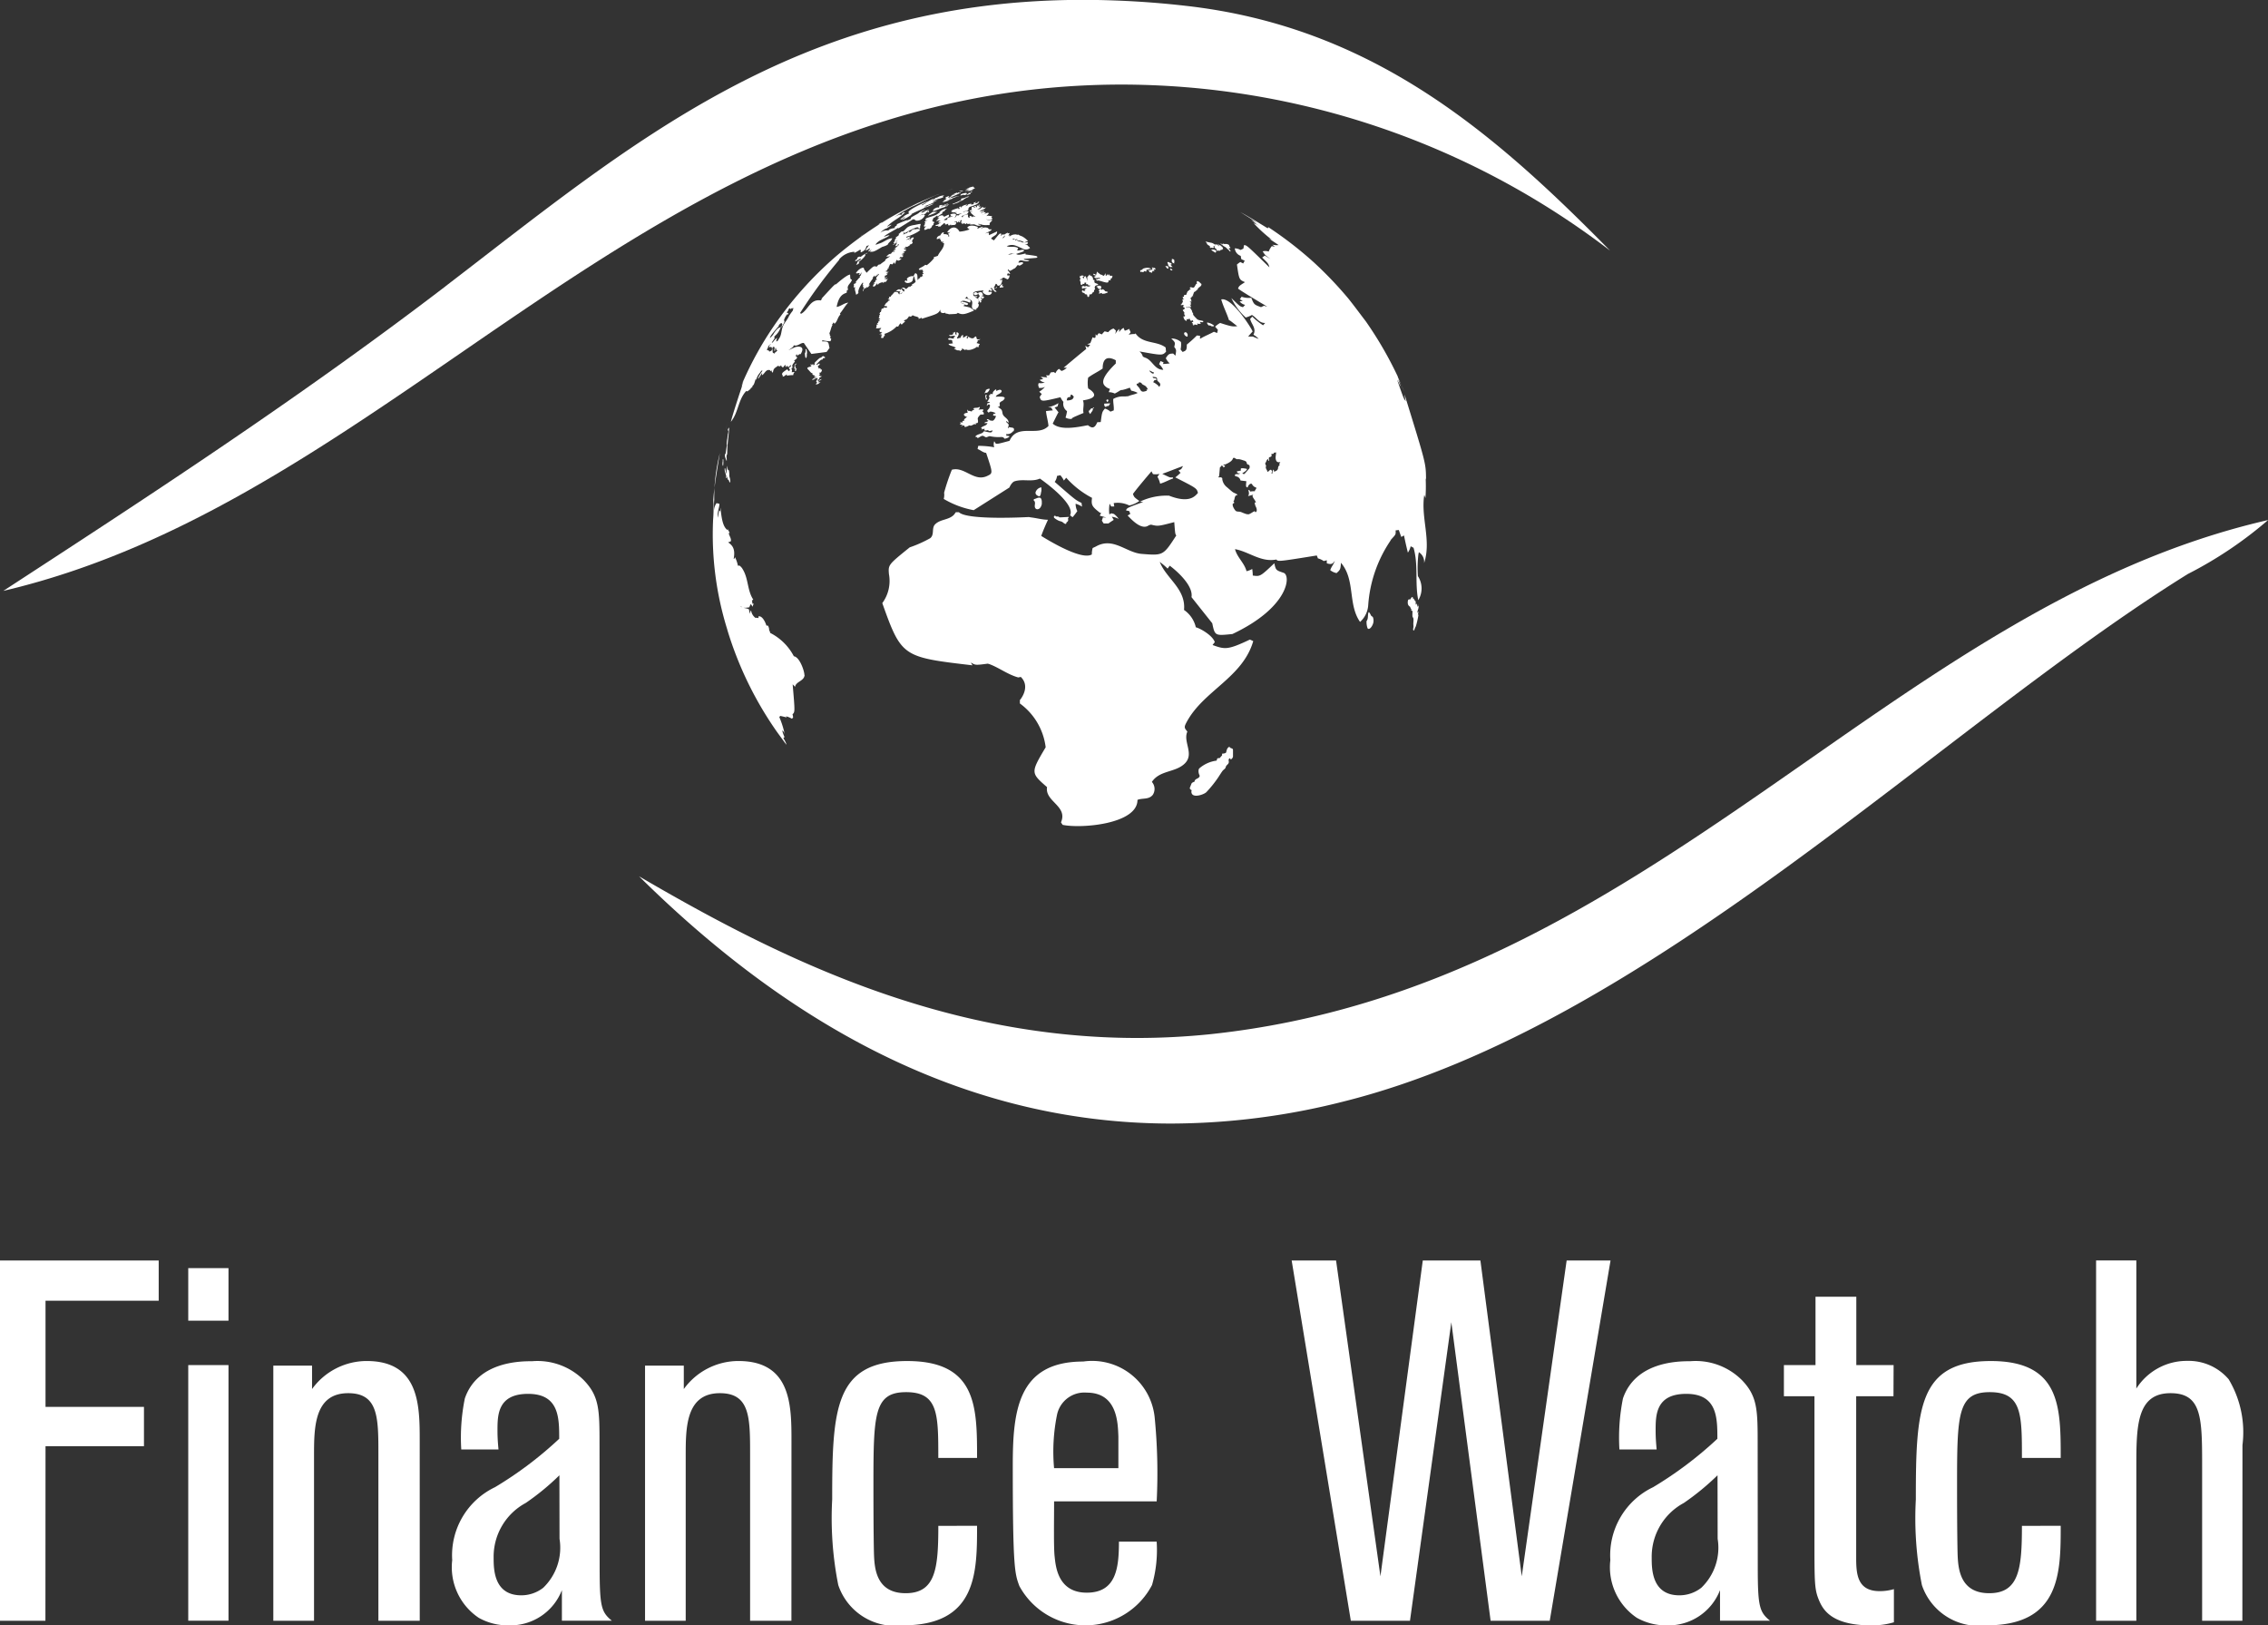 <svg xmlns="http://www.w3.org/2000/svg" width="90.176" height="64.616" viewBox="0 0 90.176 64.616">
  <rect x="0" y="0" width="90.176" height="64.616" fill="#333333" stroke="none"/>
  <g id="Groupe_176" data-name="Groupe 176" transform="translate(-385.333 -6324.622)">
    <path id="Tracé_1147" data-name="Tracé 1147" d="M403.052,6336c-6.018,4.6-12.137,8.561-17.587,12.113,15.751-3.7,25.664-20.066,44.378-20.129a31.984,31.984,0,0,1,19.505,6.6c-4.564-4.638-9.428-8.906-16.9-9.734a36.338,36.338,0,0,0-4.055-.233c-11.4,0-18.048,5.8-25.342,11.381" fill="#fff"/>
    <path id="Tracé_1148" data-name="Tracé 1148" d="M431.907,6369.289a27.985,27.985,0,0,0,6.814-.868c12.158-3.026,23.713-14.836,33.6-20.979a16.017,16.017,0,0,0,3.193-2.146c-15.119,3.463-24.522,18.591-42.063,20.441a28.635,28.635,0,0,1-2.909.15c-7.938-.005-14.486-3.322-19.8-6.427,5.259,5.2,12.258,9.832,21.169,9.829" fill="#fff"/>
    <path id="Tracé_1149" data-name="Tracé 1149" d="M426.541,6334.873a.194.194,0,0,0,.037-.02c0-.053,0-.053-.469-.115a.252.252,0,0,1,0-.04c-.214.053-.3.073-.374.02.307-.1.307-.1.315-.145-.092-.061-.185.04-.28-.005a.231.231,0,0,0,.045-.08c-.139-.1-.31-.011-.454-.081.23-.085.292-.056.634.1a.257.257,0,0,0,.291-.025c-.017-.049-.083-.062-.1-.116a.644.644,0,0,0-.107-.005c.081-.024.1-.031.129-.081l-.023-.031-.116.016c.013-.016.013-.016.138-.061a.887.887,0,0,0-.243-.189.617.617,0,0,1-.152-.07l-.056.02-.011-.033a.128.128,0,0,1-.065.01h-.005a.357.357,0,0,0-.214.094.527.527,0,0,1,.032-.068.154.154,0,0,1-.071.021.327.327,0,0,0,.052-.1.145.145,0,0,0-.076.015l0-.037c-.133.079-.133.079-.152.083s-.019-.011-.031-.017l-.1.068a.388.388,0,0,1,.036-.066.213.213,0,0,0-.02-.027c-.055-.006-.055-.006-.28.271-.063-.04-.111-.07-.113-.07.064-.114.253-.116.24-.289-.108.054-.215.1-.324.154,0-.073,0-.073-.014-.1-.049,0-.049,0-.133.032.084-.064.2-.072.261-.165-.117,0-.117,0-.152-.053a.28.28,0,0,0-.289.039.284.284,0,0,1,.111-.091c-.058,0-.058,0-.253.083.011-.02.023-.047.032-.063s-.3-.141-.424.007c.009.023.009.023.09.079a1.412,1.412,0,0,1-.4.089l0,0c-.121-.226-.331-.218-.486.014.01.008.022.018.033.025a.687.687,0,0,0,.09-.028c-.027.026-.063.047-.088.076.044.074.044.074.046.089a.245.245,0,0,0-.025.028.115.115,0,0,0-.019-.03.182.182,0,0,1,.01-.031.269.269,0,0,0-.182-.041c-.006-.01-.011-.02-.017-.028a.172.172,0,0,0,.022-.029.234.234,0,0,1-.033-.021c-.061.034-.061.034-.119.13-.041,0-.152.055-.133.143.053,0,.1-.034.149-.042-.016.017-.035.042-.051.056a.119.119,0,0,1,.065.007.324.324,0,0,0-.01.035.225.225,0,0,1,.035.052c.03,0,.065,0,.09,0a.251.251,0,0,1-.064.047h.071c.009.214-.177.335-.246.51-.122.042-.122.042-.168.056,0,.011.015.022.019.033a1.511,1.511,0,0,1-.293.285.168.168,0,0,0-.06-.017c-.075.072-.175.1-.253.163l.008.034c.049.013.1-.013.15.008,0,.026.009.06.014.087-.007.007-.016.02-.024.029a.262.262,0,0,0,.059.039.228.228,0,0,0-.074.019c.009.024.023.055.032.075a.251.251,0,0,1-.034-.009c0,.011-.013.025-.017.035a.231.231,0,0,0-.072.01l.015.031a.128.128,0,0,1-.063.02.162.162,0,0,1-.033.068c-.042-.09.03-.236-.1-.278a.347.347,0,0,0-.071.125c-.085-.029-.256.038-.268.118.008.009.017.021.024.028a.255.255,0,0,1-.01.034l-.034,0a.252.252,0,0,0-.024-.022.1.1,0,0,0-.042.053c.094.113.257.021.263.015.091-.049.05-.164.114-.229.044.18.044.18.063.2-.01.033-.023.066-.16.131l.031.02a.5.5,0,0,0-.112.09v-.035c-.031.008-.031.008-.141.107-.085-.069-.1-.066-.161-.053a.129.129,0,0,0,.011.031.176.176,0,0,1,.089.051.229.229,0,0,1-.033.077c-.036-.041-.07-.085-.109-.123a.148.148,0,0,0-.025.065c-.03-.049-.044-.073-.18.026l.2.025c-.038.011-.038.011-.06.074l.032.017c.065-.048.065-.048.1-.047-.1.066-.129.06-.154.054-.032-.074-.039-.091-.168-.085-.123.144-.123.144-.147.151a.162.162,0,0,0,0,.028l-.027.018-.032-.007a.261.261,0,0,0-.02.03c0,.009.013.019.019.028a.166.166,0,0,1-.062.037.256.256,0,0,0,.078.029c-.007.011-.013.023-.02.036l-.04,0a.431.431,0,0,0-.032.06c-.073.022-.084.1-.135.144.022.011.022.011.107.011a.135.135,0,0,1,.01.035c-.006.011-.015.023-.022.034-.029-.015-.029-.015-.118-.013,0,.011,0,.023,0,.034a.487.487,0,0,1-.069.01c-.021.041-.018.09-.037.133l-.032.007a.1.1,0,0,1-.029.06.175.175,0,0,1,.036.009.391.391,0,0,1-.044.072.3.3,0,0,0,.015.032l-.035.061c.018.009.046.024.068.033a.872.872,0,0,0-.109.083c.049-.036.061-.03.1-.017a.582.582,0,0,1-.066.032c0,.047,0,.047-.058.09a.161.161,0,0,0,.058.029.232.232,0,0,0-.076.016.19.19,0,0,1-.024.14.758.758,0,0,0,.216-.018.328.328,0,0,0-.048.082l-.034,0a.123.123,0,0,1,.016.067.17.17,0,0,0,.031.021.189.189,0,0,1,.028-.012.138.138,0,0,1,.011.03c.013,0,.026,0,.037,0-.041.034-.091.048-.13.08a.856.856,0,0,1,.106-.029c-.017.021-.038.043-.052.061a.335.335,0,0,0,.069-.027c-.044.088-.044.088-.044.119a.286.286,0,0,1,.031.016.239.239,0,0,1,.064-.012c0-.02.015-.048.021-.07h.031a.329.329,0,0,0-.011-.087,1.087,1.087,0,0,0,.481-.295c.018,0,.044.007.061.008a.752.752,0,0,1,.094-.138c.013.02.031.043.046.062a.9.9,0,0,1,.14-.125.184.184,0,0,1-.054-.046c.127-.046.127-.046.207-.166.074.027.089.015.145-.041.071.052.172.043.243.1-.006.013-.012.03-.016.041.051.006.087-.034.136-.039a.235.235,0,0,0,0,.039c.646-.2.646-.2.745-.372-.051.186.16.141.164.14l.027-.017c0,.012,0,.025,0,.036.126.024.126.024.137.034.321-.012.321-.012.358-.057.193.1.316.047.645-.089a.627.627,0,0,0-.177-.126h0v0h0c-.083-.023-.17-.036-.253-.061.026-.015.057-.035.081-.052-.168-.062-.168-.062-.187-.087.051-.078.118-.093.371.011.085-.107-.015-.134-.2-.18l.02-.015h.005a.207.207,0,0,0,.034-.006v-.034a.222.222,0,0,1,.036,0,.148.148,0,0,0,.01.038c.035.075.14.059.176.136.046.1-.038.2.027.3a.174.174,0,0,0,.151.037v-.045c.039-.016.086-.034.1-.167a.279.279,0,0,1-.033-.009c.052-.156.047-.2-.122-.265l0,0h0l0,0h0l0,0h0l0,0a.177.177,0,0,1,.075-.014.238.238,0,0,0,.024-.025c-.047-.036-.137.033-.16-.042-.026-.1,0-.128.1-.159a2.131,2.131,0,0,1,.3-.034.216.216,0,0,1-.04.058c.111.162.33.16.368.034a.131.131,0,0,0,0-.034c-.045-.013-.091.009-.136-.013.023-.046.023-.046.124-.155.131.175.131.175.205.156-.025-.034-.025-.034-.1-.085.009-.018.02-.042.029-.062l-.065-.013c.04-.01.04-.01.1-.15a.088.088,0,0,1,.036.008.374.374,0,0,1,.041.066c.17.026.186-.239.184-.24a.16.16,0,0,0-.067.02.177.177,0,0,1-.023-.024.139.139,0,0,1,.074-.026c.053-.071.053-.071.222.019.029-.017.074-.039.083-.16a.33.33,0,0,0-.07.012.144.144,0,0,0-.028-.026.225.225,0,0,1,.033-.075c.05.032.05.032.092.024-.069-.115-.069-.115-.1-.125.007-.018.02-.043.03-.062.007.038.007.038.058.074a.8.8,0,0,0,.148-.082c.058-.022.058-.022.158-.151a.2.2,0,0,1,.06.02c.015,0,.015.006.015.006a.456.456,0,0,0,.141-.086.19.19,0,0,0,0-.036c-.062-.037-.12.007-.184,0,.041-.206.313.038.438-.094-.2-.015-.2-.015-.229-.052Zm-.753-.677c-.007,0-.013,0-.023-.015s-.044-.016-.08.006a.306.306,0,0,0,.02-.042c.023,0,.023-.006.081-.05,0,.007-.005.009-.027.031s-.031.034,0,.039h.026l.01,0c.006.007.005.014,0,.027h0m.241.067a.077.077,0,0,1-.044,0h-.012a.338.338,0,0,1-.049-.025c-.035-.015-.074-.007-.112-.019-.011-.007-.014-.012-.009-.027a.3.3,0,0,1,.113.01c.017,0,.017,0,.129.057a.032.032,0,0,1-.016,0m-.355-.127c-.032.015-.045.012-.058.006a.075.075,0,0,0-.05,0,.255.255,0,0,0,.036-.024.164.164,0,0,1,.076.01l0,0m-.486-.032c-.006-.009.018-.033.042-.056s.035-.037.037-.056c.015.036.006.066-.075.117l0,0m.459.614c-.006,0-.016,0-.023,0a.066.066,0,0,1,.017-.012s.012.006.006.009m-.05.007a.874.874,0,0,1-.194.034.28.28,0,0,1,.2-.038h0l-.005,0" fill="#fff"/>
    <path id="Tracé_1150" data-name="Tracé 1150" d="M424.624,6333.567a.7.7,0,0,1-.282-.02.042.042,0,0,0,0-.015.133.133,0,0,1-.029.015.108.108,0,0,0-.093-.02c.032.033.081.024.115.053a.3.3,0,0,1-.113.016c-.061-.006-.11-.051-.174-.056a1.3,1.3,0,0,1-.14.007c-.005,0-.01-.007-.016-.007.01-.013.01-.013.04-.028-.036.008-.136.017-.136.017l-.008-.009c0-.008.006-.017.008-.025-.035,0-.049.028-.074.041-.045-.043-.045-.043-.142-.006,0-.04,0-.04,0-.053a.107.107,0,0,0-.039,0l-.009,0a.263.263,0,0,0,.03-.036.105.105,0,0,1-.03.013c.011-.025.043-.029.045-.06a.066.066,0,0,1-.015-.018.1.1,0,0,0-.043.008v0c0,.024,0,.028-.022.072-.029.007-.029.007-.043,0a.4.4,0,0,1,.032-.061c-.035.018-.049.057-.083.074-.009-.01-.021-.023-.031-.032a.373.373,0,0,1,.038-.059c-.012.013-.027.033-.039.046-.033.008-.069,0-.1.012.028.02.073,0,.091.038-.038.078-.038.078-.043.078-.053.027-.113.005-.167.029-.006-.028-.006-.028-.023-.033a.034.034,0,0,0-.014.02c-.047.022-.1.03-.079-.049-.046,0-.08.049-.13.02l0-.011v-.009h0c0-.028-.015-.028-.041-.028-.031.058-.105.074-.131.134-.1.007-.1.007-.111,0a.1.1,0,0,1,.036-.027c-.117.008-.117.008-.137,0,.036-.047.1-.04.148-.073a.036.036,0,0,0-.025,0,1.2,1.2,0,0,1,.108-.061l-.1.018c-.011-.048-.012-.06.092-.089-.041,0-.041,0-.055,0l0-.01a.6.6,0,0,0-.137.035.237.237,0,0,1,.124-.1.467.467,0,0,0-.07.017.387.387,0,0,1,.083-.048.493.493,0,0,1-.085,0c.014-.031.051-.029.073-.046-.015,0-.015,0-.051.007,0,0,.186-.142.239-.007.062-.023.122-.061.185-.086.07.118-.146.131-.189.221a.127.127,0,0,1,.032-.008l.01.008c.036-.01.045-.011.087-.021a.054.054,0,0,1,.024-.044l-.011-.007-.016,0c.025-.023.025-.023.232-.08-.033-.014-.068,0-.105,0,0-.012,0-.012.031-.037l-.006-.013-.021-.006,0-.018c.06-.039.236-.06.226.016a.311.311,0,0,1-.055.107c.022,0,.022,0,.091-.1a.072.072,0,0,1,.025,0v.01h0v.012c.037-.01.049-.015.056-.023l0-.009a.816.816,0,0,1,.131-.065c-.2.043-.2.043-.228.028v0l0-.033c-.046,0-.048,0-.058-.013a.554.554,0,0,1,.077-.02c-.055-.016-.11.022-.163,0a.214.214,0,0,0-.053.007.063.063,0,0,1,.02-.016l-.05.016c.021-.018.05-.03.075-.05a.221.221,0,0,1-.057,0l0-.011c.016-.018.04-.044.274-.11,0,.015.018.023.02.039a.086.086,0,0,0,.04-.02c0-.019-.025-.029-.025-.05.015-.016.023-.022.076-.036-.008.027-.008.027-.006.036h.025c.028-.071.136-.095.24-.116-.026.027-.056.045-.081.071.043-.008.074-.039.115-.046a.1.1,0,0,0-.03-.025s0,0,.115-.026l.029,0,.009.01c0,.007-.012.016-.015.023a.415.415,0,0,0,.112-.024h-.013a.018.018,0,0,1,0-.011c.008-.006.021-.014.03-.021h-.032c.011-.034.107-.047.109-.047s-.005.012-.068.06l.091-.019a.241.241,0,0,0,.043-.018l-.011,0v-.016a.087.087,0,0,1,.064-.017l0,.009c-.07.085-.07.085-.25.153-.148.045-.148.045-.182.109,0,.006-.006.017-.011.026l.037,0a.155.155,0,0,1-.057.028.166.166,0,0,0,.044,0,.824.824,0,0,1-.217.066v.012c.063,0,.126-.052.2-.028.037.016-.027.093-.027.093-.06.059-.309.085-.207.147.01,0,.027-.013.023-.029-.009-.046.165-.083.168-.083.039,0,.036.031.034.047-.009.041,0,.094.084.076-.018-.016-.049-.047,0-.058s.067.036.1.049c0-.011.009-.026.014-.037.035,0,.065.022.1.022a1.509,1.509,0,0,1-.2-.175c0-.018.005-.025.087-.041-.038-.011-.08,0-.117,0l0-.009h0c0-.025,0-.035.1-.051-.014-.011-.035-.013-.047-.021l0,0c.009,0,.017-.009.028-.013-.012-.075-.012-.075.04-.095.089.048.089.048.121.045a.287.287,0,0,1-.083-.061c.058-.011.065-.015.09,0a.227.227,0,0,0,.007.037l.016,0c.024-.018.024-.02.008-.052,0-.006,0-.009,0-.013a.054.054,0,0,1,.043,0l0,.013a.074.074,0,0,0,.032-.017l0-.011-.011-.007a.067.067,0,0,1,.057-.009l0,.013a.283.283,0,0,1-.053.038c.029.028.065.012.1.02l0,.01c-.018.015-.018.015-.115.055l.059-.014.01,0,0,.008c-.039.021-.083.032-.125.05.034-.009.079-.018.109-.026l-.009.017a.456.456,0,0,0-.072.021c.1.01.152-.093.24-.115-.009.016-.013.035-.02.05a.6.6,0,0,0,.117-.028c-.055.091-.165.1-.245.152l.069-.012-.084.037a1.655,1.655,0,0,0,.211-.062c-.033.062-.12.057-.149.124.045-.015.079-.058.125-.073l0,.013a.119.119,0,0,0-.011.021.219.219,0,0,0,.094-.014.442.442,0,0,1-.04.025c.005,0,.012.013.021.013-.009.013-.009.013-.047.027a.077.077,0,0,1-.021.024h0l-.063.022c.019,0,.019,0,.063-.022h0c.17-.085.2-.062.186-.024-.01.013-.01.013-.09.1a.389.389,0,0,1,.069-.018l.156.02c0,.018,0,.018-.032.055.04.012.053.017.028.067a.563.563,0,0,1-.241,0,.313.313,0,0,0,.16.025c.081,0,.084,0,.094.012-.03.065-.13.09-.1.186l-.039.013" fill="#fff"/>
    <path id="Tracé_1151" data-name="Tracé 1151" d="M432.027,6334.959s-.007,0-.007.011.01.035.009.057c0,0,0,.013-.007.015s-.01,0-.01.007.015.024.018.037-.041,0-.041,0-.056-.032-.058-.046l.007-.008L431.9,6335c.05,0,.03-.045.017-.066.018-.015.018-.015.026-.016a.107.107,0,0,1,.081.041" fill="#fff"/>
    <path id="Tracé_1152" data-name="Tracé 1152" d="M433.893,6334.4c.005.006.013.015.013.02s0,.006-.01.007l.044.02a.252.252,0,0,1,.024.069c-.012.01-.024-.007-.034,0l0,0c.018.013.022.016.008.029s-.059,0-.083.025c-.009.006-.012.025-.029.025a.126.126,0,0,1-.059-.029c0,.026,0,.029-.008.042-.058-.038-.07-.067-.048-.072h0c-.1-.06-.1-.1-.084-.132-.054-.015-.049.029-.04.043s.013.01.013.022a.125.125,0,0,1-.1,0c-.018-.007-.018-.007-.034.017-.036-.044-.036-.044-.022-.076-.018-.009-.036-.023-.055-.033s-.051-.042-.077-.059c.01,0,.029-.009-.018-.056-.025-.026-.028-.029-.027-.034h.02c.058.013.113.028.173.039a.451.451,0,0,1,.072.017c.01,0,.078.042.078.042.032.022.031.044.031.044s0,.009.007.019c.009-.018-.006-.037,0-.054.029-.013.116.031.15.071.048-.006-.047-.054-.067-.08l0,0c.011,0,.154.069.154.069" fill="#fff"/>
    <path id="Tracé_1153" data-name="Tracé 1153" d="M431.934,6335.125a.06.06,0,0,0-.034.009.04.04,0,0,1-.032.009c.077.081.077.081.081.1l0,0c-.016,0-.027-.01-.04-.01s-.013,0-.043.017c-.055-.044-.067-.055-.083-.085s0-.033-.009-.048-.023-.031-.023-.048,0-.022.021-.029.037,0,.06.029c.008-.009.043-.011.1.056" fill="#fff"/>
    <path id="Tracé_1154" data-name="Tracé 1154" d="M431.09,6335.317l-.089.008c-.017,0-.033.018-.05.018s-.022,0-.033,0,0,.017,0,.028a.071.071,0,0,1,0,.02c0,.007-.012.011-.016.02s0,.011-.005.016-.005,0-.021-.015-.029-.01-.043-.012-.026.038-.049.042-.027-.011-.041-.015a.178.178,0,0,0-.061.011c-.008-.019-.023-.046-.01-.063a.061.061,0,0,1,.046-.02c.013,0,.013,0,.02-.009s.035-.033.053-.048a.739.739,0,0,1,.12-.028.285.285,0,0,1,.2.044h-.014" fill="#fff"/>
    <path id="Tracé_1155" data-name="Tracé 1155" d="M431.276,6335.307a.074.074,0,0,1-.008.031.037.037,0,0,1-.028,0c-.03,0-.038.011-.038.016a.4.4,0,0,1,.038.035.305.305,0,0,1-.1.007c.019.039.011.049-.032.077-.011-.023-.017-.032-.04-.028s-.035,0-.046-.056a.088.088,0,0,0-.05-.011.028.028,0,0,1-.006-.017h0a.433.433,0,0,0,.159-.015c.038-.015.031-.044.024-.068-.005,0-.018-.007-.024-.014a.01.01,0,0,1,.011-.006c.019,0,.036,0,.054-.006.006.017.011.03.015.044.009-.009.009-.031.027-.025a.067.067,0,0,1,.039.031" fill="#fff"/>
    <path id="Tracé_1156" data-name="Tracé 1156" d="M429.565,6335.589c0,.013-.011.1-.054.107-.019,0-.04.008-.008.034-.013.032-.032.04-.1.045.018.1-.043.1-.243.039-.184-.057-.193-.041-.2-.032-.029,0-.05-.062-.05-.062.026-.016.048.007.071.01a.112.112,0,0,0-.006-.025c.069,0,.087,0,.1-.031-.075-.028-.229.055-.234-.059.045,0,.045,0,.051-.05h-.008c-.08,0-.08-.02-.078-.061.084.024.084.024.086.041s0,.018.024.015l0,0c.014-.018,0-.033,0-.051s.034-.008.042-.024c-.032-.011-.014-.06-.014-.06h0c.031.008.043.041.072.053.069.058.069.058.108.067a.072.072,0,0,1,.06.035c.049.012.062,0,.055-.056.009.011.021.027.031.041,0-.029,0-.056,0-.082a.117.117,0,0,1,.025.106.064.064,0,0,0,.039-.021c.018-.018.03-.041.05-.059,0,.022-.009.042-.011.067.025-.015.036-.041.062-.052,0,.025.009.079.119.058v.012" fill="#fff"/>
    <path id="Tracé_1157" data-name="Tracé 1157" d="M431.781,6335.228a.086.086,0,0,1,.006.023.544.544,0,0,1,0,.057c-.009-.006-.028-.021-.042-.008-.021-.027-.047-.053-.065-.081s-.011-.019-.006-.022l.011,0c.015,0,.026.007.041.009a.065.065,0,0,1,.029,0,.037.037,0,0,1,.03.015" fill="#fff"/>
    <path id="Tracé_1158" data-name="Tracé 1158" d="M429,6335.956h-.006c-.165,0-.133.127-.131.127.006.024.016.038.01.05s-.025,0-.035.017,0,.053-.016.076l-.007.007c-.01.01-.023.008-.035.015-.021.025-.027.057-.056.07s-.043.012-.056,0c-.036.022-.014.122-.066.1,0,0,0,0-.009.022-.02-.022-.024-.035-.042-.112-.019,0-.019,0-.082-.013-.013-.037-.015-.04-.052-.05-.077-.024-.07-.039-.052-.117a.053.053,0,0,1,.033.038l.1,0a.113.113,0,0,1-.04-.034c.01-.029.01-.029.092-.07-.06-.006-.16-.013-.177.023-.024-.018-.024-.018-.016-.117a.24.24,0,0,0,.032.023v-.027c.1.036.1.036.115,0,.1.041.163.038.185-.012-.07,0-.07,0-.084-.009s-.008-.044-.033-.044-.036.02-.048,0-.009-.035-.008-.074a.152.152,0,0,1-.044.021c0-.008,0-.008-.008-.011-.026.011,0,.048-.026.055s-.033-.006-.052-.006c-.037.082-.082.025-.082.023-.016-.024,0-.053-.007-.082s-.031-.072-.027-.115l.029-.012c-.014-.019-.009-.043-.02-.061-.005.006-.017.015-.023.022.009-.04.02-.092.036-.1.007.007.007.014.016.02s.016-.006.025-.027a.4.4,0,0,1,.1.019c-.014.028-.047.033-.068.049a.069.069,0,0,1,.052.062h.014c-.01-.087.044-.1.066-.1a1.667,1.667,0,0,1,.09.238.632.632,0,0,1-.025-.187c0-.009,0-.017.009-.022l.088-.1.021.063c.038-.023.038-.023.1.062.022.034,0,.076.024.113.005-.02.008-.023.016-.029.059.019,0,.09.043.122s.091.027.125.063a.11.11,0,0,1,.013.033Z" fill="#fff"/>
    <path id="Tracé_1159" data-name="Tracé 1159" d="M431.946,6335.357s0,.02-.014.018a.3.3,0,0,1-.065-.024s-.026-.044,0-.05a.11.11,0,0,1,.081.056" fill="#fff"/>
    <path id="Tracé_1160" data-name="Tracé 1160" d="M433.693,6334.59c-.01.054-.013.069-.037.078-.043-.029-.088-.051-.126-.08s-.038-.03-.031-.038a.246.246,0,0,1,.194.037v0" fill="#fff"/>
    <path id="Tracé_1161" data-name="Tracé 1161" d="M434.2,6334.374c.013.013.009.021.006.026v0l0,0h0v0h0l.053.077a.284.284,0,0,1-.08.022c.06.054.1.12.074.12a.046.046,0,0,1-.043-.027.084.084,0,0,0-.018-.021l-.115-.109a.113.113,0,0,0-.024-.017.563.563,0,0,1-.124-.084c-.055-.039-.055-.039-.073-.043.016,0,.018,0,.021,0s0-.007-.032-.021c.015,0,.015,0,.123.049-.023-.022-.023-.024-.023-.028s.01-.006.008-.017a.158.158,0,0,0,.1.021.208.208,0,0,1,.154.046" fill="#fff"/>
    <path id="Tracé_1162" data-name="Tracé 1162" d="M423.263,6332.739a.085.085,0,0,1-.051,0c0-.016,0-.016.034-.026a2.13,2.13,0,0,0,.313-.145c-.013,0-.024,0-.031,0a.14.14,0,0,1,.033-.01c0-.013-.026-.02-.016-.033a.163.163,0,0,1,.056-.022l-.026.015,0,0c.011,0,.011,0,.033-.013h.034c.012,0,.012,0,.013-.008l0-.006a.63.63,0,0,1,.088-.015h-.018c-.007,0-.012-.006-.015-.008a.526.526,0,0,1,.061-.009l-.008-.011a.281.281,0,0,1,.108-.013v0c-.052.036-.115.038-.168.069l0,0a.391.391,0,0,1,.067-.01l-.005,0c-.031.019-.067.02-.1.039l0,.013c.005.007-.007.013-.032.022a.137.137,0,0,0-.036.018.085.085,0,0,1-.019.01c-.023.013-.052.013-.076.027a.593.593,0,0,1-.065.045.875.875,0,0,1-.176.059" fill="#fff"/>
    <path id="Tracé_1163" data-name="Tracé 1163" d="M423.8,6332.369c-.007,0-.04,0-.035-.007a.423.423,0,0,1,.1-.056c.02,0,.079-.006.065.011l-.009.008a.321.321,0,0,1-.124.044" fill="#fff"/>
    <path id="Tracé_1164" data-name="Tracé 1164" d="M423.867,6332.3s-.013,0-.04,0c.029-.013.061-.022.089-.036l.011-.007.005-.012c.061-.015.059,0,.057,0l-.016.013a.4.4,0,0,1-.106.039v0" fill="#fff"/>
    <path id="Tracé_1165" data-name="Tracé 1165" d="M423.682,6332.375c-.025,0-.026,0-.031,0l.006-.013c-.032.005-.065.018-.1.026s-.046,0-.046,0,.016-.011.019-.021l0-.013,0,0c.008-.006.047-.024.051-.028a.712.712,0,0,1,.181-.036.048.048,0,0,0,0,.014l.005.007c.007.006.007.008,0,.015h.009s0,.009-.013.02-.009.008-.015.009c-.023.013-.035.017-.039.023a.169.169,0,0,0-.03,0" fill="#fff"/>
    <path id="Tracé_1166" data-name="Tracé 1166" d="M423.854,6332.213c-.036,0-.069,0-.1.011.029-.009.057-.022.085-.03-.1.017-.122.017-.133.01v0l.011-.007v0a.563.563,0,0,1,.147-.025c0-.007-.015,0-.021-.009s0,0,.023-.007l-.05,0c-.029.006-.05.012-.062.006.006,0,.008-.006.06-.018a.282.282,0,0,0-.06.007c-.035,0-.037,0-.04,0s.1-.022.139-.035c-.027.006-.055.009-.084.017a.194.194,0,0,1,.045-.013.276.276,0,0,1-.031,0l0,0c.017-.008.039-.012.058-.019s.023-.018.036-.024.131-.036.17-.043c-.019.016-.02.016-.023.023s.034,0,.048.013c-.005,0-.012,0-.017.011s.035,0,.035.019,0,.012-.035.025a.192.192,0,0,1-.055.024c-.027.006-.027.008-.028.011l.013,0a.4.4,0,0,0,.049-.011.4.4,0,0,1-.032.026.662.662,0,0,1-.148.039" fill="#fff"/>
    <path id="Tracé_1167" data-name="Tracé 1167" d="M429.1,6336.116a.023.023,0,0,1-.018,0c-.022,0-.041-.014-.062-.014s-.016.009-.023,0l-.007-.015a.053.053,0,0,0-.007-.033.073.073,0,0,0-.017-.011.08.08,0,0,1-.04-.025.292.292,0,0,1,.125-.04.068.068,0,0,1,.067.048c.01.024-.015.061-.018.085" fill="#fff"/>
    <path id="Tracé_1168" data-name="Tracé 1168" d="M429.373,6336.242c0,.014,0,.014-.133.056a.213.213,0,0,0-.09.013c0-.013,0-.029,0-.043a.873.873,0,0,0-.123.032.607.607,0,0,1,.025-.089c-.024-.011-.034-.018-.031-.034s.029-.035.043-.054c.026,0,.049.019.078.018s.021-.016.023-.023a.176.176,0,0,1,.1.067s.007.015.014.017a.412.412,0,0,1,.091.022c.013,0,.013.011.011.018" fill="#fff"/>
    <path id="Tracé_1169" data-name="Tracé 1169" d="M435.739,6333.7c-.294-.181-.687-.423-.988-.591-.035-.019-.082-.043-.114-.062.445.274.462.285.687.447-.072-.042-.17-.094-.242-.137a2.113,2.113,0,0,0,.359.269c-.077-.045-.18-.1-.255-.155.029.023.071.052.1.075-.033-.015-.079-.037-.113-.055l.06.061h0v0h0a5.646,5.646,0,0,0,.668.6c-.034-.014-.08-.036-.115-.05.125.092.259.173.384.263a.739.739,0,0,1-.247-.017c.029.022.067.06.1.086-.037-.009-.086-.02-.124-.026a.8.8,0,0,0-.123.216.4.4,0,0,0-.239-.009c.1.153.1.153.311.3-.07-.037-.159-.091-.227-.132-.029.023-.071.053-.1.075h-.006c.249.242.249.242.291.394-.9-.881-.9-.881-1.011-.885-.007.041-.017.1-.024.139l-.113.054a.488.488,0,0,0-.23-.065.352.352,0,0,0,.237.3,1.247,1.247,0,0,0,.023.129l.135.063c-.018.031-.041.074-.061.109-.033-.017-.079-.041-.115-.057a.916.916,0,0,0-.133.1c.087.6.087.6.32.7-.233.15-.233.15-.276.252.028.049,1.044.654,1.049.652.033.024.076.052.11.074h-.005v0a1.226,1.226,0,0,1-.119-.042l-.121.058c-.274-.1-.278-.1-.388-.372a.9.9,0,0,1-.385-.041c-.02.03-.049.072-.07.1.036.02.083.043.115.059l-.121.031a.4.4,0,0,0,.217.133c-.026.028-.062.064-.086.091-.121-.031-.121-.031-.463-.363a2.454,2.454,0,0,0,.571.773,1.006,1.006,0,0,0,.247-.1c.182.1.283.329.529.316-.025.029-.059.065-.085.094a2.694,2.694,0,0,1-.43-.346.817.817,0,0,1-.084.091c.045.211.265.383.129.63a.833.833,0,0,1,.211.167c-.073-.026-.166-.063-.234-.095l-.006,0-.006,0h-.005l-.005,0-.006,0,0,0-.006,0-.007,0c-.044,0-.1,0-.142,0,.048-.063.12-.14.175-.2-.028-.111-.822-1.373-1.247-1.276.078.282.22.546.309.827.037.008.037.008.329.239-.186.016-.226.018-.681-.13a.845.845,0,0,0-.2.15l.109.123c-.009.036-.02.089-.028.126-.038-.013-.091-.033-.129-.049-.179.1-.377.173-.553.282,0-.037,0-.087,0-.124-.037,0-.089-.006-.125-.01a4.934,4.934,0,0,1-.4.361c0,.228-.027.239-.166.294a1.009,1.009,0,0,1-.081-.1.939.939,0,0,0,.015-.294.571.571,0,0,0-.386-.141c.162.159.162.159.118.334.087.119.087.119.047.35-.027-.027-.064-.061-.09-.086-.152.007-.182.009-.292.184a.618.618,0,0,0,.156.207,2.192,2.192,0,0,1-.269.024c.008-.019.018-.045.024-.065l-.121-.051c-.017.04-.039.087-.056.123a.741.741,0,0,1,.166.224c-.356.005-.437-.4-.733-.486l-.09-.044h.009a.388.388,0,0,0-.135-.2c.913.164.913.164,1.059.009-.006-.049-.013-.115-.017-.166-.356-.273-.9-.131-1.193-.553-.03,0-.026.008-.025.019a.844.844,0,0,0-.251.028c.023-.031.056-.072.078-.1l-.063-.135-.053.033c-.035.012-.081.03-.117.043-.015-.034-.035-.08-.049-.114a.421.421,0,0,0-.173.171v-.13a.687.687,0,0,0-.155.208c.008-.042.017-.1.022-.145-.029-.022-.064-.057-.093-.079a.407.407,0,0,0-.21.146c-.043-.009-.1-.024-.143-.034a.979.979,0,0,0-.11.122l-.125-.049c-.023.029-.051.068-.073.1-.016-.017-.033-.041-.049-.059,0,.039-.006.092-.009.13l-.05.021-.064-.03c-.025.07-.061.164-.088.232l-.128.046.121.026c-.025.029-.063.068-.089.1-.032-.022-.075-.046-.108-.065.014.036.028.086.041.126-.217.17-.893.74-.9.747.038,0,.089,0,.126,0a.479.479,0,0,1-.211.129c-.032-.028-.069-.06-.1-.084a.345.345,0,0,0-.138.172l-.069-.045-.121.014c-.018.036-.045.08-.064.118-.037,0-.086,0-.124,0,.016.027.038.059.053.083-.078-.008-.182-.019-.262-.022l.1.081-.145.039a.357.357,0,0,0,.208.1.476.476,0,0,1-.246.025.785.785,0,0,0-.018.078l.027.112h.01a.379.379,0,0,0,.232-.038,1.092,1.092,0,0,1-.227.193c.031.028.067.063.1.089-.027.035-.058.081-.083.119.062.193.062.193.827.01a.7.7,0,0,0,.117.185.358.358,0,0,0,.143.368,1.567,1.567,0,0,1-.059.257.442.442,0,0,0,.241.053c.029-.05.029-.05.475-.238-.041-.165.042-.334-.025-.5.172-.028.692-.107.308-.409-.031-.022-.075-.049-.1-.068a1.264,1.264,0,0,1,0-.427c.18-.139.39-.229.577-.363,0-.563.364-.415.522-.327,0,.04,0,.093,0,.128-.721.694-.495.855-.348.961.037.018.083.036.117.052-.015.038-.036.09-.052.126a.609.609,0,0,1,.244.055,2.234,2.234,0,0,0,.219-.128l.057-.014.029,0a2.567,2.567,0,0,0,.291-.091c.018.036.041.083.057.118a.9.9,0,0,1,.257.09c-.117.067-.256.073-.373.13l-.13.011h-.069a.744.744,0,0,0-.4.1c-.009.153.035.3.019.454-.036.015-.092.035-.131.051a.57.57,0,0,0-.22-.124c-.114.142-.114.142-.166.539-.043,0-.1,0-.139.007-.113.284-.24.218-.37.116-.464.09-1.1.211-1.4-.063.215-.435.215-.435.233-.445-.045-.059-.108-.138-.158-.194l.119-.046c.009-.039.024-.09.032-.128a1.384,1.384,0,0,1-.411.166l.124.008c.02.033.045.079.067.113-.084.005-.194.018-.274.029.021.2.081.39.1.589-.421.452-1.233-.123-1.549.592-.443.119-.443.119-.543.116-.019-.031-.047-.075-.065-.1a.354.354,0,0,0,0,.24,3.5,3.5,0,0,0-.635-.056c-.008.036-.02.086-.027.127.117.041.21.14.34.153.271.808.271.808.053.912-.53.263-.907-.383-1.416-.242a8.2,8.2,0,0,0-.308.912.612.612,0,0,1-.015.248,3.617,3.617,0,0,0,1.191.447l1.419-.9c.039-.09.118-.222.213-.25.329-.1.68.037,1-.106.015.008,1.439.994,1.2,1.459.03.022.068.055.1.076a2.257,2.257,0,0,0,.188-.243.638.638,0,0,1-.067-.292.966.966,0,0,1,.255.116c-.006-.043-.014-.1-.02-.148-.239-.116-.239-.116-1.067-.837a.469.469,0,0,0,.092-.237c.039-.006.094-.018.132-.028a.926.926,0,0,1,.141.212c.028-.034.066-.078.093-.112a3.587,3.587,0,0,0,1.026.8c-.038.288,0,.348.316.593l.038,0h.006c-.014.034-.035.081-.051.118.079.021.179.048.256.073l-.133-.007c-.012.042-.028.094-.041.13.022.038.052.081.073.112l.119,0h.069c.059-.045.144-.1.211-.143-.022-.037-.052-.09-.076-.125a.793.793,0,0,1,.275.088.885.885,0,0,0-.192-.2l-.1-.024h0l-.082.041a1.426,1.426,0,0,1,.012-.424c.02.035.044.078.061.111l.124,0-.023-.134a1.04,1.04,0,0,1,.62.094,1.086,1.086,0,0,0,.4-.178c-.207-.151-.207-.151-.255-.28.168-.235.737-.9.739-.9.016.036.039.078.056.11a.656.656,0,0,0,.26-.007c-.022.034-.056.081-.081.115a.961.961,0,0,1,.107.273c.18-.047.341-.148.516-.206-.005-.042-.009-.042-.011-.042h-.03l-.011,0h-.01l-.011,0h-.012c-.05,0-.05,0-.345-.142.279-.1.55-.212.827-.311-.022.035-.051.085-.074.121-.033.02-.077.041-.109.058.024.025.058.066.083.09a2.18,2.18,0,0,1-.21.182c.85.432.85.432.9.618-.125.148-.358.418-1.15.109a2.464,2.464,0,0,0-1.154.237c.04.006.091.011.131.013-.649.237-.649.237-.686.336.037.008.089.02.126.026l.045.113c-.031.019-.075.044-.106.065.183.194.569.6.847.384l.081-.022c.28.068.28.068.925-.1.035.466.035.466.08.531-.519.8-.519.8-1.367.733-.618-.044-1.138-.687-1.829-.295-.037.02-.09.042-.128.06a.871.871,0,0,0-.033.256c-.376.227-1.533-.438-2.012-.736.1-.285.268-.643.268-.643-.223,0-.438-.065-.659-.091l-.105-.017c-.023,0-2.454.14-2.779-.193l-.123,0a1.008,1.008,0,0,1-.079.109c-.206.206-.532.166-.739.37-.157.153-.018.413-.2.556a4.9,4.9,0,0,1-.813.363c-.856.691-.856.691-.827,1.062a1.486,1.486,0,0,1-.264,1.155c.762,2.142.812,2.149,3.587,2.473-.022-.033-.047-.08-.067-.114.183.112.183.112.673.048l.06.016h0v0c.4.148.739.419,1.154.532l.1-.021c.408.4-.029.917-.036.919v.137a2.536,2.536,0,0,1,1.025,1.741c-.6,1.013-.6,1.013.055,1.585-.094.574.838.746.554,1.4.02.031.047.074.068.1.743.156,2.979-.033,2.973-.994.2-.081.449,0,.609-.2a.424.424,0,0,0-.036-.514c.3-.454.891-.373,1.267-.694.464-.391-.045-.887.144-1.307-.124-.15-.142-.17-.022-.39.67-1.239,2.224-1.758,2.641-3.207l-.133-.061c-.893.425-1,.39-1.484.217.023-.034.062-.081.088-.113-.077-.261-.574-.549-.754-.592a1.144,1.144,0,0,0-.469-.689c.081-.839-.706-1.245-.965-1.91a3,3,0,0,1,.312.265c.028-.035.06-.079.083-.114.012,0,.961.707.867,1.249l.825,1.038c.106.5.106.5.789.43h.011c2.255-1.064,2.338-2.335,2.036-2.435s-.31-.106-.367-.38c-.561.529-.561.529-.857.489a2.126,2.126,0,0,0-.022-.262.77.77,0,0,1-.227.089c-.085-.328-.373-.547-.458-.877.555.1,1.029.532,1.643.413.077.085.077.085,1.608-.161.015.034.033.081.045.115a.7.7,0,0,1,.231.107l.123-.032c0,.037,0,.085,0,.122.2.058.235.018.318-.1-.038.134-.141.239-.181.372a.571.571,0,0,0,.251.116c.133-.118.161-.139.174-.41.581.677.267,1.643.76,2.352a.98.98,0,0,0,.325-.678,5.227,5.227,0,0,1,.937-2.629c.161-.174.161-.174.151-.332.039-.006.087-.011.128-.016.029.083.068.2.1.278.03-.019.074-.044.106-.062.057.29.153.683.155.683a.751.751,0,0,0,.111-.252l.113.059c.2.683.047,1.4.189,2.083a.893.893,0,0,0-.015-.955,4.606,4.606,0,0,1,.019-.859l.019-.092a.452.452,0,0,1,.208.434c.3-.9-.14-1.811.008-2.715.012.039.032.088.046.128a6.641,6.641,0,0,0,.011-.735l.012-.056v0c-.009-.6-.009-.6-.853-3.326a1.28,1.28,0,0,0,.049.264c-.08-.087-.08-.087-.347-.853a1.528,1.528,0,0,1,.119.239h.011c.011.033.03.079.043.114-.042-.126-.087-.248-.131-.374a3.192,3.192,0,0,1,.241.491c-.076-.172-.176-.4-.253-.575l0-.015a14.875,14.875,0,0,0-1.274-2.2c-.231-.3-.535-.716-.779-1.01.03.037.07.085.1.122a15.3,15.3,0,0,0-1.386-1.455,15.134,15.134,0,0,0-1.81-1.4m-4.55,5.787a.035.035,0,0,1-.033.035c-.052,0-.133-.085-.152-.122.067.012.118.066.187.075l0,.012m.252.475a.137.137,0,0,1-.05.089.12.12,0,0,0-.04-.058.833.833,0,0,0-.148-.109c-.038-.015-.047-.024-.038-.03l.035-.061c.019-.015.045-.011.066-.016.036-.015.029-.076-.051-.072-.046,0-.061-.008-.081-.058.141.019.141.019.164.043a.065.065,0,0,1,.017.05.1.1,0,0,0,.024.076c.028.035.07.058.091.1a.1.1,0,0,1,.011.049m-4.447-.261,0,0s-.005,0-.01-.011l-.005-.012.017.02m-.017-.021h0Zm3.911.464.021.054a.482.482,0,0,1-.143.041.115.115,0,0,1-.108-.057c-.021-.028-.034-.061-.054-.088-.031-.043-.069-.076-.1-.119a.034.034,0,0,1,.006-.047.162.162,0,0,1,.067-.018c0-.071.092-.032.114-.009s.016.031.032.042a.616.616,0,0,0,.1.054.306.306,0,0,1,.124.166Zm-2.9.326c-.027.057-.03.068-.085.09a.392.392,0,0,1-.174.026h-.009a.278.278,0,0,1,.025-.095l.012-.013a.156.156,0,0,1,.069-.024c.017,0,.027,0,.033-.009a.086.086,0,0,0,.014-.057.04.04,0,0,1,.014-.026c.024-.018.076.026.1.064s.009.041.005.045m7.258,3.613c0,.043-.052.064-.05.113a1.06,1.06,0,0,0-.188.014c-.019-.051-.023-.061-.075-.058.011.025.058.157-.007.228.013.01.013.01.229-.053-.149.052.074.214.08.327l-.013,0-.021-.017-.011.012a.427.427,0,0,0,.054.183c.067.156-.009.222-.04.186a.06.06,0,0,1-.007-.032c-.088.032-.158.1-.249.128a.337.337,0,0,1-.149-.029c-.061-.018-.115-.05-.176-.067s-.134,0-.188-.039c-.011-.009-.148-.17-.118-.281l.059-.041a.041.041,0,0,0,0-.018c-.03-.024-.03-.024-.033-.035.069-.078.022-.259.168-.255-.018-.026-.027-.037-.112-.075s-.072-.029-.314-.238a.487.487,0,0,1-.184-.307c0-.049,0-.051-.018-.066-.044-.04-.1,0-.145-.024a.1.1,0,0,0,.038-.056l.027-.3c-.007-.052.064-.061.064-.109a.1.1,0,0,1,.081.082c.049-.034.06-.052.06-.09a.12.12,0,0,1-.06,0c0-.02,0-.02.012-.04.013.01.016.012.043.01,0,0,.259-.091.312-.221.006-.017.016-.052.055-.046s.083.062.139.055a.328.328,0,0,1,.107.009c.041.011.083.023.124.038a.267.267,0,0,1,.1.043l.012.01c.02.028.016.064.038.092s.07.02.089.056a.168.168,0,0,1,0,.116l-.191.215c-.033.024-.07,0-.092-.021.148-.083.175-.134.186-.156,0-.006-.006-.012-.008-.019-.227-.044-.263-.033-.228.063a.83.83,0,0,1-.165.035.082.082,0,0,0,.115.075v.016c-.056.057-.155-.023-.2.065.008.024.013.038.09.054a.214.214,0,0,1,.14.156c.069.007.161.02.231.027-.022.225-.022.225.051.251.027-.114.133-.19.175-.132a.269.269,0,0,0,.172.138.128.128,0,0,1,0,.028m.937-1.022c0,.026-.006.027-.015.031h0v0h0c-.023,0-.021.01.011.064l0,0h0c-.072.034-.074.134-.074.154-.039.065-.039.065-.155.114a.083.083,0,0,0-.038-.087.721.721,0,0,0-.029.164l-.05-.036c.087-.03,0-.119,0-.119-.018-.008-.039,0-.086.042a.149.149,0,0,1-.058.041.238.238,0,0,0-.03-.08.229.229,0,0,1-.033-.074l-.007-.028c0-.022.016-.037.014-.059s-.036-.059-.034-.1c0-.009.011-.015.015-.026.034-.049.036-.117.1-.148a.353.353,0,0,0,.012.076c.018,0,.022-.009.022-.009.018-.039-.022-.08,0-.118s.083-.019.1-.066c.011-.028.011-.028-.016-.068a.275.275,0,0,1,.093-.022c.024-.009.024-.017.006-.044a.238.238,0,0,0,.1-.013c0,.107-.043.213,0,.318.034.087.1.079.164.072l0,.013m4.412,3.057s-.006.011-.01.022a.034.034,0,0,0-.014.019c0-.011,0-.028.012-.034l.012-.007" fill="#fff"/>
    <path id="Tracé_1170" data-name="Tracé 1170" d="M422.8,6332.654l.022.006a1.43,1.43,0,0,0,.313-.1l0,0a.649.649,0,0,1-.16.035.393.393,0,0,0,.108-.037c-.012,0-.028,0-.039,0l.005,0c.032,0,.125-.027.139-.031l0-.012a1.5,1.5,0,0,1,.284-.1h-.007a.134.134,0,0,0-.027.009.308.308,0,0,1,.031-.016c-.033.007-.068.018-.1.025l.012-.007a.584.584,0,0,0-.1.024.467.467,0,0,1-.114.034c-.038,0-.069.028-.109.035a.97.97,0,0,1,.21-.111c.035-.012.27-.126.27-.126h-.019c.013-.007.027-.013.04-.021-.042.005-.076.025-.116.032,0,0,0,0,.02-.022-.036-.017-.05.033-.081.033,0-.008.005-.013.006-.02s-.02-.007-.1.037h0c-.04.016-.043.018-.052.018a.089.089,0,0,0,.036,0c-.005.007-.005.007-.029.013-.046.007-.054.016-.056.02a.788.788,0,0,0,.158-.033.361.361,0,0,1-.106.033c-.081.016-.088.039-.088.046h.019c-.077.037-.094.052-.1.054a.2.2,0,0,0,.034,0,.162.162,0,0,1-.072.013l0,0,0-.007c.007-.013.028-.015.035-.03s-.007-.022,0-.03c-.039.008-.154.045-.154.082.018.014.036,0,.053,0l0,0-.031.051c-.029.022-.066.032-.092.052a.226.226,0,0,1,.036,0s0,0-.02.015-.013.009-.02.016Z" fill="#fff"/>
    <path id="Tracé_1171" data-name="Tracé 1171" d="M422.274,6333.722c-.071-.025-.122.059-.189.034-.011-.019.007-.039,0-.06v0c.014-.035.055-.045.071-.082-.1.051-.086-.017-.086-.017.005-.021.029-.033.033-.056s-.018,0-.022-.009c.006-.021.041-.015.046-.04l-.01-.009c0-.007,0-.016,0-.022-.022-.006-.022-.006-.027-.011.029-.052.092-.046.13-.077-.062.016-.1.02-.1-.029.031-.011.035-.014.045-.018v0c-.025-.007-.025-.007-.025-.01a.078.078,0,0,1,.029-.019c.119-.05.247-.074.365-.126.066-.027.117-.081.185-.107-.014,0-.03,0-.043,0a.876.876,0,0,1,.115-.091.454.454,0,0,1,.187-.06v.01a.177.177,0,0,0-.041.02l-.008.008c-.016.017-.025.039-.038.055a.211.211,0,0,1-.055.03c-.039.018-.038.019-.035.029a.142.142,0,0,1-.007.048c-.014.011-.039.018-.052.027a1.244,1.244,0,0,1-.137.09c0-.03,0-.037-.025-.032-.007.019-.031.026-.068.027.011,0,.027.009.04.012l-.052.017,0,0a.138.138,0,0,0,.029,0l-.072.024a.251.251,0,0,1-.067.093.114.114,0,0,1,.042-.01c0,.026-.035.028-.033.054.08.032.08.032.082.044s0,.008-.032.055c-.005.01-.005.01,0,.047v0l-.048.027c-.016.022-.016.056-.035.074a.313.313,0,0,1-.089.065l-.009-.006" fill="#fff"/>
    <path id="Tracé_1172" data-name="Tracé 1172" d="M422.485,6333.006V6333c-.014.007-.033.013-.05.02,0,0-.047-.085.173-.155.015.013.036.012.068,0,.005-.071.005-.071.019-.081l.107-.019c-.009.019-.032.024-.047.036a1.914,1.914,0,0,0,.21-.069l.027-.01c.037-.009.04-.009.043-.007-.086.061-.2.063-.291.124v0l0,0c.013,0,.026,0,.04-.008a.127.127,0,0,1,.026-.013l.152-.048v0c0,.006-.007.008-.007.013.016.006.018,0,.034-.011a.081.081,0,0,1,.085-.015c-.1.03-.153.043-.155.055.036.03.076-.053.1-.014a.071.071,0,0,1-.028.021c-.017.007-.034,0-.053.012s-.039.022-.058.028c-.041.016-.088.029-.134.042a2.161,2.161,0,0,1-.252.1" fill="#fff"/>
    <path id="Tracé_1173" data-name="Tracé 1173" d="M433.1,6335.9c.029.133-.165.133-.15.258-.036-.026-.044-.018-.053.015s-.062.036-.086.065-.018.068-.041.1c0,0-.01.006-.016.012s.005,0,.024.033c-.008.011-.008.011-.053.015a.044.044,0,0,0,0,.023.527.527,0,0,1-.067.065l.043.041c-.024.03.027.07-.01.1h0c-.023-.032-.034-.032-.051-.032.005.012.005.012.059.081-.01,0-.02,0-.031.006a.189.189,0,0,1,.027.043l0,.007a.137.137,0,0,1-.055-.012c.091.131.017.119,0,.117a.57.57,0,0,0-.057-.022.054.054,0,0,1,0,.022c-.017.009-.028,0-.085-.013.012.045.029.036.066.02l0,0h0c.089,0,.089,0,.175.159l-.011.016c0,.006,0,.013.008.015s.022.025.03.041.01.016.006.035-.006.025.079.12l.051.051c.072.093.191.065.283.112l-.028.037c-.042.009-.083-.013-.124-.013a.509.509,0,0,0,.067.081c-.018-.019-.018-.019-.076,0-.031.013-.057-.013-.087-.018a.249.249,0,0,0,.013.067.443.443,0,0,0-.127-.023c-.014.063-.069.01-.069.008a.037.037,0,0,1,0-.014l.022-.007c0-.006,0-.006-.061-.068a.494.494,0,0,0,.067-.037c-.008-.017-.018-.034-.03-.056-.053.039-.092.041-.121-.066l-.04.017.005.014c-.007.006-.007.006-.079-.009,0,.022,0,.049,0,.071h0c-.012,0-.105,0-.132-.173.01-.008.01-.008.057,0v-.021l.012-.006c0-.013,0-.013-.04-.049.014-.008.014-.008,0-.062l.008-.014h.01c-.068-.083-.068-.083-.072-.106.072-.037.086-.047.082-.107-.008.007-.017.02-.024.027l-.031-.027c-.011-.061-.015-.091.035-.088-.045-.029-.091.014-.139,0a.11.11,0,0,1,0-.026l.011,0h0v0l.013,0,0-.009a.568.568,0,0,1,.059-.093.094.094,0,0,0-.027-.045l.02.007.007-.012a.091.091,0,0,1-.02-.051c.012-.007.012-.007.076.006-.064-.051-.064-.051-.046-.08-.008,0-.014,0-.026.007,0-.022,0-.022.059-.041,0-.016-.007-.03-.007-.046a.094.094,0,0,1,.094-.019c0-.012.008-.025.012-.038l.035-.087c.012-.04.071-.038.077-.087l.064-.007c-.038-.043-.04-.045-.046-.061.037-.074.122.027.174-.028.036-.039.052-.093.083-.133a.144.144,0,0,0,.029,0c-.013-.085-.013-.085.015-.114.01,0,.01,0,.1.051,0,.035.046.035.052.065" fill="#fff"/>
    <path id="Tracé_1174" data-name="Tracé 1174" d="M423.585,6332.227l-.013,0a.32.32,0,0,0-.044,0,.136.136,0,0,0-.041.007c-.02,0-.02,0-.02,0,.033-.029.132-.044.127-.028v0c.036-.009.041,0,.043,0h0a.26.26,0,0,1-.05.013" fill="#fff"/>
    <path id="Tracé_1175" data-name="Tracé 1175" d="M422.35,6333.159c-.1.032-.1.032-.114.029s0-.011.035-.029a.024.024,0,0,0,.017-.01s0,0-.016,0a.22.22,0,0,1,.053-.037c.048-.03.055-.038.048-.043a.2.2,0,0,1,.073-.023.368.368,0,0,1,.081,0c.017,0,.031-.011.045-.013s0,.021,0,.021l0,0a.927.927,0,0,1-.222.1" fill="#fff"/>
    <path id="Tracé_1176" data-name="Tracé 1176" d="M425.22,6336.04l-.009.006c-.019,0-.038,0-.056,0a.026.026,0,0,0-.014.005.063.063,0,0,1-.035.007c-.029,0-.025-.019-.025-.024s.008-.024.06-.1a.249.249,0,0,0,.07-.006c-.063.062-.025.074,0,.074a.113.113,0,0,0,.025,0c0,.017-.007.033-.02.039" fill="#fff"/>
    <path id="Tracé_1177" data-name="Tracé 1177" d="M424.956,6336.064a.135.135,0,0,1-.038.037c0-.028.016-.05.045-.08,0,0,.016.015-.007.043" fill="#fff"/>
    <path id="Tracé_1178" data-name="Tracé 1178" d="M424.776,6336.174c-.024.024-.082,0-.105-.015.019-.048.037-.064.06-.057s.036.041.056.059a.034.034,0,0,1-.011.013" fill="#fff"/>
    <path id="Tracé_1179" data-name="Tracé 1179" d="M421.656,6333.329c-.094.025-.122-.014-.1-.052.011-.018.011-.018.173-.108a.907.907,0,0,0,.146-.087l0,0a.045.045,0,0,0-.027.011s.22-.152.274-.123c-.138.049-.164.106-.164.106a.191.191,0,0,0,.133-.047c.006,0,.13-.084.192-.058a.2.2,0,0,0-.092.053.047.047,0,0,0,.043-.014c.013-.011.05.009.037.041s-.053-.011-.08-.007c-.052.073-.052.073-.162.114a.07.07,0,0,0,.018-.029l0,0c-.029,0-.091.04-.091.04v0c-.005.011-.02.025-.128.063a.052.052,0,0,0,.036.016c-.068.026-.131.065-.2.085" fill="#fff"/>
    <path id="Tracé_1180" data-name="Tracé 1180" d="M417.317,6351.46c0-.163-.19-.719-.42-.748a2.167,2.167,0,0,0-.944-.93.156.156,0,0,0-.038-.1.354.354,0,0,0-.048-.188c-.019,0-.043,0-.065-.006-.01-.059-.143-.4-.311-.362v.07a.266.266,0,0,0-.122-.011.434.434,0,0,1-.172-.3.267.267,0,0,0-.051.142c-.02-.059-.02-.124-.036-.181-.11-.064-.255-.035-.347-.135a.425.425,0,0,1,.1.074,1.21,1.21,0,0,0,.262-.019.985.985,0,0,1,.061-.132c.021.031.051.077.072.111a.294.294,0,0,1,.046-.12.4.4,0,0,1-.061-.01.192.192,0,0,0-.016-.116l.056-.04c-.241-.363-.189-.829-.416-1.2a.418.418,0,0,0-.133-.152.33.33,0,0,0-.061.006,1.373,1.373,0,0,0-.116-.342c-.007.019-.015.045-.022.063l-.014-.006-.019.015c.086-.433-.077-.555-.221-.663a.283.283,0,0,0,.113-.045c.018-.12-.07-.21-.086-.32a.316.316,0,0,1,.039-.009c-.031-.056-.06-.107-.09-.163,0,.015.007.038.008.056-.2-.131-.244-.5-.288-.893a.712.712,0,0,0,0,.153c-.013-.016-.033-.036-.045-.051a1.115,1.115,0,0,0-.038.293c-.073-.192.042-.366.044-.55-.036-.007-.081-.021-.116-.026a.473.473,0,0,0-.091.287,2.393,2.393,0,0,1,0-.422,7.226,7.226,0,0,1,.224-1.852c-.083.494-.193,1.157-.245,1.653v0s-.015.179-.024.366c.007-.045.011-.109.014-.154a6.389,6.389,0,0,1-.014.779,12.688,12.688,0,0,0,.558,4.348l.009.036a14.207,14.207,0,0,0,1.983,4.067l.313.428.013.015c.013.016.029.038.045.055-.09-.313-.362-.5-.512-.774a2.792,2.792,0,0,0,.392.513c.01-.013.026-.034.037-.052a1.163,1.163,0,0,1-.09-.258c.06.048.065.051.1.155a3.491,3.491,0,0,0-.215-.684.394.394,0,0,0,.035-.049c.24.055.24.055.259.068a.293.293,0,0,0-.03-.051.775.775,0,0,1,.233.095c.017-.011.033-.029.05-.039a.478.478,0,0,0-.023-.137c.1-.091.1-.091.006-1.19a1,1,0,0,1,.094.1c.041-.223.365-.223.381-.474m.865-12.838c.019-.01.019-.01.133-.175a.038.038,0,0,0-.017-.014c-.035-.23-.035-.23-.284-.233a.287.287,0,0,1,.01-.047,1.25,1.25,0,0,0,.318.04.2.2,0,0,0,.033-.1l-.006,0a.209.209,0,0,0-.038-.028c.008-.02.017-.046.022-.063-.01-.013-.023-.027-.032-.04a.164.164,0,0,0-.019-.087c.055-.106.064-.229.127-.333a.3.3,0,0,0-.033-.009c.016-.009.032-.021.045-.03l0-.036a.185.185,0,0,1,.045-.014c.005.014.01.036.016.05.124-.094.125-.267.239-.368a.183.183,0,0,0-.018-.045c.117-.136.2-.3.33-.431-.17.018-.3.149-.462.171.087-.45.253-.513.4-.566,0-.03.008-.067.009-.1a.3.3,0,0,1,.052-.015c-.09-.183.133-.258.144-.408-.062-.011-.062-.011-.069-.194-.116-.015-.557.382-.564.386-.04-.011-.04-.011-.589.585a.327.327,0,0,0,.049-.025l-.063.079c-.43-.07-.5.389-.788.533l-.032-.038a19.587,19.587,0,0,1,1.551-2.108l-.006-.012a.855.855,0,0,1,.606-.309v0h.005v0a.331.331,0,0,0,0,.045,1.819,1.819,0,0,0,.232-.132.4.4,0,0,1,.032.04c-.008.009-.02.027-.031.038.014.009.029.019.044.027.148-.087.148-.087.211-.251a.352.352,0,0,0,.1-.034c-.058.065-.1.139-.151.207.086-.013.086-.013.169-.085a.493.493,0,0,1,.005.054c-.021.025-.05.053-.068.079.063-.009.063-.009.139-.091a.354.354,0,0,1-.071.1c.161.007.161.007.495-.191a.929.929,0,0,0,.218-.087c.037-.1.153-.144.18-.257-.2.013-.336.165-.517.209-.11.043-.11.043-.149.043.136-.2.386-.226.562-.365-.082-.013-.15.037-.229.056.074-.074.076-.076.622-.386a.25.25,0,0,0-.051.026.049.049,0,0,1,.006.025c.1-.057.6-.371.6-.375a.485.485,0,0,1,.1.067.353.353,0,0,0,.362-.226.394.394,0,0,0-.049.008c0-.012.015-.031.019-.043a4.947,4.947,0,0,0-.713.27.184.184,0,0,0,.041-.035,4.144,4.144,0,0,0-.416.168.464.464,0,0,0-.007.048c-.025.018-.062.041-.088.061.006.011.016.03.023.041-.155.018-.247.053-.265.1a.4.4,0,0,0-.321.092.553.553,0,0,1,.287-.19l-.024,0a.709.709,0,0,0,.183-.131.491.491,0,0,0-.159.074l-.009-.019.048-.044c.2-.188.466-.3.657-.506-.1.005-.109.024-.149.105-.067-.024-.067-.024-.268.083a6.323,6.323,0,0,1,.73-.433.284.284,0,0,1-.044.024c.364-.154.7-.365,1.075-.5-.019,0-.045.014-.067.02.254-.1.475-.18.635-.235-.072.021-.072.021-.568.209a14.739,14.739,0,0,0-1.8.859,15.845,15.845,0,0,0-2.25,1.582,14.415,14.415,0,0,0-2.567,2.886,13.587,13.587,0,0,0-1.147,2.073h0l-.031.063v0c-.014.029-.028.067-.039.093.006-.013.015-.035.022-.048-.024.062-.051.124-.075.19.037-.09.075-.179.113-.269a1.3,1.3,0,0,1-.064.2l.019-.028-.033.112s-.314.933-.421,1.344c.3-.359.286-.877.611-1.224a.182.182,0,0,1,.047.015c.134-.1.134-.1.157-.181l.016.048a.16.16,0,0,0,.031-.089c.054-.042.054-.042.127-.275l.015.045a.719.719,0,0,1,.152-.289c.018-.025.042-.059.058-.085h.049a1.622,1.622,0,0,0-.191.321c.041-.019.041-.019.178-.24a.574.574,0,0,0-.011.1c.112-.053.146-.248.318-.2a.164.164,0,0,1,.02.041c.018-.01.036-.022.053-.03a.318.318,0,0,0,0,.061c.011.006.028.019.041.026.032-.157.032-.157.219-.279.012.013.024.03.032.039a.32.32,0,0,0,.085-.059l-.015.063.035-.032a.445.445,0,0,0,.007.05l.054,0a.741.741,0,0,0,.069-.1.428.428,0,0,1,.028.1c.022-.023.053-.052.075-.072,0,.014-.008.035-.013.048l.053.015c.027-.02.056-.054.081-.076l.012.044a.487.487,0,0,1-.085.065.307.307,0,0,0,.051.092c-.02.015-.046.03-.068.044a.143.143,0,0,0-.053-.075c-.2.141-.2.141-.2.222l.036.027a.3.3,0,0,1-.02.044c.071,0,.115-.063.176-.09,0,.017-.006.039-.007.054a1.082,1.082,0,0,1,.257-.024.22.22,0,0,1,.055-.126c-.036,0-.082.009-.116.011.018-.067.018-.067-.01-.157.016-.011.036-.022.05-.032-.031-.088-.025-.093.09-.24-.011-.013-.024-.026-.035-.037.121-.083.121-.083.111-.153l-.047-.017a1.022,1.022,0,0,1,.043-.1v.052c.015.005.035.009.05.013.015-.015.037-.034.051-.048l.053,0c.21-.344-.114-.3-.152-.293-.053.006-.053.006-.334.137.2-.138.2-.138.213-.2.154.063.258-.1.4-.09l.3.437Zm-3.981,3c.024-.077.046-.153.069-.23-.032.112-.077.26-.11.374l.009-.027c.009-.039.02-.076.032-.117m7.491-8.342c.012-.005.048-.021.045-.013a.11.11,0,0,1-.027.024Zm-.265-.4c-.032.015-.062.03-.092.046.021-.012.127-.066.133-.068l.419-.2-.1.044c-.047.025-.1.047-.146.072a.627.627,0,0,1,.078-.037c-.1.045-.2.1-.3.146m-.071.034a.114.114,0,0,0-.037.021Zm-1.058.63.054-.037c-.019.011-.045.026-.065.04.005,0,.011-.007.018-.014s-.007,0-.013.007l.006-.007a.159.159,0,0,1-.037.016.144.144,0,0,1,.028-.018.058.058,0,0,0-.02.011.037.037,0,0,0,.013-.011.2.2,0,0,1-.044.024c.029-.015.06-.035.087-.052l-.011.007.193-.12s.117-.07.286-.168h0l0,0s-.286.168-.39.234a.175.175,0,0,1-.03.021.168.168,0,0,0,.03-.015l-.006,0h.007s0,.007-.083.065a.062.062,0,0,1-.018.011m-.813.543c.005-.009.016-.013.024-.022a.256.256,0,0,0,.048-.037l-.012.007.027-.025a.121.121,0,0,1,.015-.013l-.039.029.092-.065c.01-.009.055-.038.055-.038a.067.067,0,0,1-.02.016c-.053.038-.053.038-.19.148m-3.259,4.1-.009.006a.037.037,0,0,1-.006-.019.162.162,0,0,1-.025.039c0-.009,0-.009.04-.151a.651.651,0,0,0-.11.1c-.068.091-.072.091-.083.089a.035.035,0,0,0-.022.01.486.486,0,0,1,.051-.083c.077-.112.073-.126.068-.137l-.03,0a.476.476,0,0,1,.089-.1.789.789,0,0,0,.186-.312h-.008c-.027.026-.068.028-.1.054a.865.865,0,0,0-.171.208.657.657,0,0,1-.16.183l0,0c.04-.113.04-.113.389-.519,0,0,0,0-.046.029l0-.007c.058-.069.09-.1.12-.1l.007,0v.014a.059.059,0,0,1,.015-.014l0,.005,0,.031a.059.059,0,0,0,.02-.011c-.016.05-.033.105-.049.159a1.1,1.1,0,0,0,.118-.218.068.068,0,0,0,0-.064c-.011-.016-.011-.019,0-.049a.728.728,0,0,1,.124-.216l0,.007c0,.012,0,.012,0,.022.029-.007.044-.051.044-.061s-.019.006-.031.006l0-.016a.027.027,0,0,0-.025,0l-.007-.008c.009-.035.036-.056.05-.084v0a.26.26,0,0,1,.034-.075.13.13,0,0,1,.019-.016c.011,0,.018,0,.028,0,0,.022.008.029.025.025s.034-.032.054-.043a.132.132,0,0,1,0,.024.258.258,0,0,0,.046-.03.254.254,0,0,0-.034.044l.006-.012,0,0-.011.019,0,0,0,0a.62.62,0,0,0,.058-.056.263.263,0,0,0-.034.1.1.1,0,0,1-.017.036,1.9,1.9,0,0,0-.139.2c-.063.15-.186.264-.245.414s-.051.294-.117.427c-.009.015-.1.167-.109.175m0,.359c-.009.01-.021.022-.032.035a.176.176,0,0,1-.067.049l0,0c-.01.008,0,.031-.021.035,0,0-.011,0-.013,0s0-.019-.009-.026-.02,0-.028-.01a.092.092,0,0,1-.01-.045c-.005-.1-.005-.1-.01-.109-.013.023-.028.053-.039.076l0,0c-.01,0-.014,0-.035.015,0,0-.04.022-.051.012s-.015-.036-.032-.046-.011,0-.022,0a.021.021,0,0,1-.031-.008.1.1,0,0,1,.02-.076v.009l0,0a.219.219,0,0,0,.025-.083.391.391,0,0,1,.119-.1l0,0c-.026.029-.06.048-.078.085,0,0-.024.052.011.049.019,0,.034-.014.05-.009s.044.012.043.034c0,.048,0,.048,0,.053a.114.114,0,0,0,.031-.075c.028-.022.041-.023.051,0,.019-.017.03-.017.024.031-.012.1-.012.1-.01.1s.009.018.025.009l.007-.007,0-.007a.306.306,0,0,1,.024-.116c.026.106.026.106.073.109a.14.14,0,0,0-.013.017" fill="#fff"/>
    <path id="Tracé_1181" data-name="Tracé 1181" d="M420.526,6335.844c.066-.031.073-.107.119-.156a.29.29,0,0,0-.076.058.075.075,0,0,0,.009-.033c-.009.006-.021.011-.028.017a.039.039,0,0,1,.011-.029c-.023.006-.045.018-.068.025.023-.034.068-.047.1-.067a.114.114,0,0,0,0-.027c-.033.019-.041.025-.076.049a.155.155,0,0,1,.01-.107c.053.006.089-.044.1-.084a.234.234,0,0,1-.061.016c.006-.01.006-.01.106-.076-.037-.008-.066.02-.1.022.036-.02.042-.024.055-.05l-.062.037.026-.038c-.019,0-.019,0-.055.022a.021.021,0,0,0-.013-.008c.033-.023.075-.03.1-.068a.161.161,0,0,1-.032.016c.046-.034.045-.043.031-.068a.393.393,0,0,1,.058-.017s-.006-.011-.008-.014l-.016-.007c.043-.038.036-.106.081-.143h0c.023.015.049.006.078.02a.642.642,0,0,1,.083-.09.139.139,0,0,0,.01.073c.048-.044.033-.122.084-.165.056.073.137,0,.182-.047a.04.04,0,0,0-.013-.011c-.067.011-.067.011-.087.007.035-.018.035-.018.046-.036l0-.014a.042.042,0,0,1,.065,0,.082.082,0,0,0,.062-.065c-.021-.016-.05-.018-.071-.036a.577.577,0,0,0,.07-.011l.006-.011-.011-.012c-.051.012-.051.012-.063.008a.929.929,0,0,0,.122-.05l-.016,0a.064.064,0,0,1,.024-.025c-.02,0-.038.014-.056.018a.038.038,0,0,1-.01-.013c.034-.041.125-.041.115-.117-.026,0-.031,0-.088.039.012-.011.029-.027.039-.038l-.039,0c.034-.019.065-.043.1-.06-.022-.009-.029-.01-.1.026.018-.036.062-.043.085-.076l.043.012a.972.972,0,0,0,.12-.076.092.092,0,0,0-.016-.006.035.035,0,0,0,.01-.017c.036,0,.073-.018.112-.063-.005-.027-.029-.048-.025-.077.013-.049.057-.08.068-.128-.022-.022-.055-.01-.076,0-.047.027-.058.083-.1.112a.422.422,0,0,1,.039-.074c-.029,0-.029,0-.1.041l.014-.014c-.026,0-.026,0-.078.026.022-.028.022-.028.166-.092l-.054-.008c.018-.01.042-.012.056-.029l-.005-.013c-.019,0-.019,0-.155.048l-.008-.016a.129.129,0,0,1,.04-.037c.04.018.51-.187.513-.266a.206.206,0,0,0-.208,0l.005-.012-.01-.014s-.132.025-.152.1v0h0v.006c-.023,0-.027,0-.089.037.023-.024.023-.024.028-.044a.09.09,0,0,0-.087.058,1.006,1.006,0,0,0-.173.071.257.257,0,0,0,.039-.052.094.094,0,0,0-.021-.019l.009-.016a.058.058,0,0,1,.05.022c.4-.214.551-.295.556-.17.045-.018.049-.026.058-.039-.025-.051.018-.1.015-.147-.02-.013-.02-.013-.235.033a.8.8,0,0,0-.228.059c-.1.043-.153.143-.239.2l-.009,0v0h0v0c-.079-.013-.1.074-.159.094l-.009.014.021.02c-.034.059-.1.074-.147.128.022,0,.022,0,.054-.016a1.074,1.074,0,0,0-.08.1c.035.053-.054.076-.039.128.081,0,.1-.089.155-.124-.043.083-.125.124-.187.186l-.007.01c.064-.017.1-.077.162-.1l.005.013c-.061.115-.061.115-.061.128.032.005.034.005.111-.04a.116.116,0,0,1-.03-.009.067.067,0,0,1,.056-.018l.006.014a1.364,1.364,0,0,1-.206.171c.023,0,.023,0,.063-.021a.035.035,0,0,1,.014.024c-.016.012-.092.061-.1.067l.008.015a.111.111,0,0,0,.058-.021c-.005.03-.01.033-.043.054a.034.034,0,0,1,0-.016c-.08,0-.094.078-.142.112a.1.1,0,0,0,.018-.025c-.084,0-.118.073-.182.1.055.024.11,0,.164,0-.162.1-.2.117-.207.181a2.52,2.52,0,0,0-.207.15l0,0a.18.18,0,0,1-.02-.011c-.023.009-.044.017-.108.094-.115-.038-.115-.038-.4.241-.067-.1-.067-.1-.083-.1,0-.038-.03-.065-.031-.1,0,0-.129-.033-.305.2a.114.114,0,0,1,.007.022c.047.008.09-.015.137-.012,0,.027-.024.041-.035.065,0,0,.009,0,.011.008.05-.013.066-.061.1-.087l.018.009a.176.176,0,0,0-.056.066l.015,0a.022.022,0,0,1,.012-.011c0,.009-.006.036-.074.093a.111.111,0,0,0,.026,0v.016c-.068.057-.112.133-.179.19a.117.117,0,0,1,.025,0,.139.139,0,0,0-.035.039.442.442,0,0,1,.044-.013c-.006.021-.006.021-.106.061a.158.158,0,0,1-.008.119.093.093,0,0,1,.01.016.086.086,0,0,0,.057-.016c-.044.1.024.195.028.291a.037.037,0,0,0,.012.013.249.249,0,0,0,.088-.069c-.044-.123.141-.4.174-.413.027.038-.012.073-.012.11a.05.05,0,0,0,.031-.024c0,.032-.019.061-.014.088.045.024.06.033.009.075l.016.008c-.011.031-.041.053-.032.088h.014c.007-.039.051-.13.09-.128a.066.066,0,0,1,0,.028.308.308,0,0,1,.067-.072v.016l.012.01a.262.262,0,0,0,.1-.123.08.08,0,0,0-.052.045c0-.023,0-.023.028-.045l-.013-.009a2.249,2.249,0,0,1,.16-.233c-.006-.007-.012-.016-.018-.022a.935.935,0,0,1,.093-.1.2.2,0,0,0-.011.052c.07-.007.088-.079.133-.116-.009.033-.041.05-.05.082.035-.023.058-.054.09-.078a.14.14,0,0,0,0,.029c-.1.1-.144.151-.077.2-.022.021-.051.017-.074.027a.27.27,0,0,1,.02.031l-.032.017a.219.219,0,0,0,.027.016.438.438,0,0,0-.065.031l.036.039a.037.037,0,0,1-.043,0,.123.123,0,0,1-.026.015l.037.013c-.054.048-.043.075-.03.092.1,0,.109-.1.167-.138a.433.433,0,0,1-.019.05l.019-.006.011.008a.05.05,0,0,0,0,.017c.025-.022.039-.051.062-.07v.012c.034-.01.058-.045.1-.034a.146.146,0,0,1,.046-.025.2.2,0,0,1,0,.048c.009,0,.009,0,.075-.07a.047.047,0,0,0,.007.029m-.369-.05s0,0,0-.007v0h0Z" fill="#fff"/>
    <path id="Tracé_1182" data-name="Tracé 1182" d="M421.21,6333.368l-.009,0c.02-.056.082-.048.116-.084l-.01-.007a.209.209,0,0,0-.042.032l-.012,0v-.009c.03-.028.065-.052.1-.079a.809.809,0,0,0-.12.071l.009.005a.193.193,0,0,1-.1.055l-.008-.008c.008-.022.008-.022.131-.112v-.011a.866.866,0,0,1,.182-.1c.019-.007.034-.012.034-.031s-.026-.009-.037-.02c.044-.159.8-.461.8-.464-.074.041-.145.094-.221.133-.032.018-.032.022-.033.033s.03.009.056-.015v-.009c.027-.014.055-.027.083-.039v-.009a1.717,1.717,0,0,1,.366-.2.337.337,0,0,0-.1.077.465.465,0,0,0,.128-.074l-.006,0a.459.459,0,0,1,.075-.038l-.03.02.01,0,.009,0a.52.52,0,0,1,.282-.093v.009h.007c-.024.015-.04.036-.065.049a.11.11,0,0,1,.037,0,.028.028,0,0,1-.01.016.791.791,0,0,1-.148.052.936.936,0,0,0-.275.113c.071-.018.141-.044.212-.062a1.549,1.549,0,0,1-.242.114c.034-.011.071-.013.108-.025a2.267,2.267,0,0,1-.413.164.756.756,0,0,0,.1-.008h0a1.476,1.476,0,0,1-.138.1c-.318.143-.318.143-.383.176-.014.007-.035.016-.047.023s-.042.024-.06.034a.217.217,0,0,0,.06-.014,1.846,1.846,0,0,1-.39.232" fill="#fff"/>
    <path id="Tracé_1183" data-name="Tracé 1183" d="M422.126,6332.873a.061.061,0,0,1-.018,0h0a.781.781,0,0,1,.068-.041.391.391,0,0,1,.109-.057.867.867,0,0,1,.18-.054h0a3.346,3.346,0,0,1-.337.15" fill="#fff"/>
    <path id="Tracé_1184" data-name="Tracé 1184" d="M424.335,6336.646c-.009,0-.025.008-.05-.011,0-.015,0-.024-.024-.058-.047-.07-.058-.1.005-.142-.007-.031-.007-.031.033-.029-.022-.032-.051-.073-.072-.1-.062.057-.166.057-.167.032s0-.036-.021-.041c.023-.026.055-.06.091-.06a.084.084,0,0,1,.033.011c.023.013.04.033.062.048a.48.48,0,0,1,.015-.048.33.33,0,0,0,.076-.011c.019,0,.023,0,.032,0s.023.013.07.087c-.012.014-.012.014-.045.027l.006,0,.011,0,.012,0,.007,0a.014.014,0,0,0,.009.006l.009,0,.011,0,.009,0c-.032.023-.074.017-.107.035a.188.188,0,0,1,.132.047.277.277,0,0,1-.031.02.139.139,0,0,0-.015.03.053.053,0,0,1-.039,0c-.022-.011-.029-.038-.05-.048,0,.015-.01.052.06.089a.4.4,0,0,1-.078.036c.068.036.016.062.016.062" fill="#fff"/>
    <path id="Tracé_1185" data-name="Tracé 1185" d="M423.8,6336.738a.064.064,0,0,1-.056.008.271.271,0,0,1-.076-.041c-.042-.019-.089-.024-.133-.04a.147.147,0,0,1,.041-.061.228.228,0,0,0,.084.025.7.7,0,0,1,.118.036c.019.008.081.034.022.073" fill="#fff"/>
    <path id="Tracé_1186" data-name="Tracé 1186" d="M433.6,6337.567c.01.05-.108.021-.11.021s-.021-.023-.037-.027-.038.006-.056,0-.1-.1-.059-.118a.588.588,0,0,1,.262.12" fill="#fff"/>
    <path id="Tracé_1187" data-name="Tracé 1187" d="M432.548,6337.9a.1.1,0,0,1,.007.037v.013l-.005.015c0,.009.005.019,0,.03s-.038.011-.05,0c-.093-.048-.118-.145-.043-.164h0c.059-.006.081.056.087.065" fill="#fff"/>
    <path id="Tracé_1188" data-name="Tracé 1188" d="M424.257,6338.409a.083.083,0,0,1-.085,0c-.1.091-.348.172-.432.1-.027.04-.027.04-.154-.038-.005.021-.01.053-.014.075-.028,0-.044,0-.063.039-.013-.011-.013-.011-.015-.026l.006,0c-.042-.015-.092,0-.132-.021a.6.6,0,0,0-.087-.043.054.054,0,0,1-.017,0,.07.07,0,0,1,.075-.031c-.018-.037-.052-.052-.149-.083-.114-.038-.143-.056-.137-.094a.562.562,0,0,0,.175-.021c-.048-.025-.015-.087-.048-.118s-.106.01-.147-.04c-.013-.016.02-.034.041-.041.071-.022.139.043.211,0-.037-.008-.037-.011-.043-.021.019-.026.054-.029.071-.06-.07-.055-.245.059-.235-.053a.2.2,0,0,0,.133-.012c.036-.021.015-.063.025-.091a.409.409,0,0,0,.04.028l-.007-.015c.034-.027.034-.027.052-.027a.1.1,0,0,0,.041.129c.011-.039-.014-.081.015-.12.087.042.1.066.027.195-.023.038-.021.047-.02.055.044.018.08-.034.124-.012.027-.03.034-.07.062-.1a.084.084,0,0,1,.062-.017s-.018.075,0,.1c.062-.02.1-.087.179-.073-.05.061-.053.086-.018.119.015-.028.026-.06.044-.089.06.048.172.112.24.029.023-.027.044-.036.055-.033.042.023.013.083.055.106s.083,0,.124,0c-.028.036-.083.029-.115.064.018.019.018.019-.034.091.041.011.086.026.129.035l-.05.085c.021.037.021.037.017.041" fill="#fff"/>
    <path id="Tracé_1189" data-name="Tracé 1189" d="M419.462,6335.113c-.019.013-.07.04-.09.03a.145.145,0,0,0,.044-.074c.008-.038.024-.051.059-.084.01.007.01.007.09-.053,0-.024-.013-.024-.039-.02a.067.067,0,0,0-.018.011,1.04,1.04,0,0,1-.133.074c-.029.01-.053,0-.039-.015a.174.174,0,0,1,.089-.064c-.05-.045.06-.092.077-.094s.027.013.047.01a.194.194,0,0,0,.054-.037.941.941,0,0,1,.222-.126l0,0c-.007.022-.028.037-.038.036l0-.013c-.006,0-.006,0-.068.056.057,0-.019.085-.068.137a1.483,1.483,0,0,1-.2.167c.034-.012.056.007.045.027a.144.144,0,0,1-.04.03" fill="#fff"/>
    <path id="Tracé_1190" data-name="Tracé 1190" d="M429.4,6340.547a.052.052,0,0,0-.034-.054h0a.108.108,0,0,1-.041.038c.006.023.014.046.022.069.042-.009.055-.034.055-.053m-.077-.016h0c-.007-.017-.009-.018-.009-.018v.006l0,.013v0l.013-.006m-.013.007h0l-.018.007c.016.019.018,0,.018-.007" fill="#fff"/>
    <path id="Tracé_1191" data-name="Tracé 1191" d="M425.611,6341.767a.276.276,0,0,1-.273.109c.012.048.012.048,0,.07a.337.337,0,0,1,.14.022.3.3,0,0,1-.209.093c-.035-.063-.081-.07-.177-.063a1.6,1.6,0,0,1-.4-.035c-.053,0-.093.035-.142.041s-.091-.054-.146-.056c-.083,0-.133.08-.212.089.005-.035-.022-.041-.084-.053.08-.127.271-.086.347-.22.3.07.3.07.349-.032l-.132.029c-.067-.042-.067-.042-.1-.031a.2.2,0,0,1-.1,0c0-.02.008-.042.01-.058-.046-.009-.083.023-.13.023a.047.047,0,0,1,.011-.02.038.038,0,0,0,.021,0l.005-.012a.108.108,0,0,1-.05-.027c.064-.091.216-.074.255-.194a.88.88,0,0,1-.124,0c.035-.065.128-.029.164-.1-.027,0-.065-.01-.063-.058.083.013.083.013.1.037s.128.028.13.028c.072-.024.116-.131.135-.187-.1-.017-.1-.017-.114-.024s.013-.055.013-.055c.022-.017.054-.013.078-.031l0-.012c-.076-.033-.244-.1-.261-.006-.088-.072-.088-.072.008-.173.072-.146.018-.163-.022-.159s-.039.05-.074.05c.032-.093.032-.093.032-.106h.008c.042.006.067,0,.081-.039-.011-.008-.011-.008-.1-.011a.783.783,0,0,0,.085-.148c.01-.038-.023-.074-.017-.111a.1.1,0,0,0,.058-.02l0-.013a.083.083,0,0,1-.016-.006s.007-.009.01-.009c.029-.028.065.02.1-.008.006-.006,0-.022,0-.031s0-.05.085-.124c.027-.02.035-.022.045-.022s.014.014,0,.055c.051,0,.09-.036.141-.041a.15.15,0,0,1,.03,0c.067.019.087.084-.035.154s-.121.069-.147.122c.245-.011.46-.015.3.139-.045.046-.133.049-.148.132,0,.03.023.061,0,.1s-.028.024-.078.022c.038.029.092.069.13.1a.116.116,0,0,1,.031.038c.034.059.023.135.059.194.062.109.217.153.217.307-.037-.012-.06-.053-.1-.063,0,.067.088.08.1.142s-.028.087-.028.133c.009,0,.022,0,.031,0a.148.148,0,0,0,0-.025l.005-.01c.168.025.168.025.188.042.039.038.011.1,0,.122" fill="#fff"/>
    <path id="Tracé_1192" data-name="Tracé 1192" d="M424.687,6340.09c-.022.052-.09.173-.152.141l-.063.032c.015-.03.033-.058.045-.089a.21.21,0,0,0,.02-.057.092.092,0,0,0,.042-.015.124.124,0,0,1,.1-.019l.008,0,0,0" fill="#fff"/>
    <path id="Tracé_1193" data-name="Tracé 1193" d="M429.468,6340.674c-.015.033-.044.057-.058.088-.067,0-.078,0-.1.036-.063.005-.092-.091-.065-.133h.069c.052,0,.1-.009.156-.009,0,.006,0,.012,0,.017" fill="#fff"/>
    <path id="Tracé_1194" data-name="Tracé 1194" d="M428.833,6340.838c0,.008-.006.008-.041.015a.222.222,0,0,1-.058.148.3.3,0,0,0-.048.081.2.2,0,0,1-.051-.063.546.546,0,0,1-.022-.1c.017.006.005.035.028.037l.007,0a.27.27,0,0,1,.078-.1c.014-.009.039.007.054.009.012-.038.012-.038.014-.039s0,0,.007,0h.032v.013" fill="#fff"/>
    <path id="Tracé_1195" data-name="Tracé 1195" d="M424.576,6340.471a.189.189,0,0,1-.019.038l-.025,0a.225.225,0,0,0-.009-.065c-.015-.058-.022-.1.009-.13.031.024.035.011.047-.024-.009.031-.022.063-.031.1s.006.048.023.058.013.009,0,.032" fill="#fff"/>
    <path id="Tracé_1196" data-name="Tracé 1196" d="M424.4,6341.1a.4.4,0,0,1,.046,0,.106.106,0,0,0-.056-.125c.031-.028.077-.074.006-.079-.054,0-.106.009-.159.011.068-.084.068-.084.023-.11a.118.118,0,0,0-.016.02c-.071.03-.156,0-.222.049.021.007.04.021.061.027-.035.033-.1.028-.113.089l-.087-.024h-.049l-.038-.053c-.006.016-.006.016.01.131-.072-.006-.185.035-.136.1.014.017.081.076.128.047-.117.094-.139.111-.132.145a.052.052,0,0,1,.021.01l-.087.024a.05.05,0,0,0,0,.02l.013.008a.075.075,0,0,1,0,.025.778.778,0,0,0-.107,0c0,.022.011.031.045.033a.663.663,0,0,0-.062.056.835.835,0,0,1,.121,0c-.014.029-.055.026-.071.055a1.148,1.148,0,0,1,.143-.024c-.008.029-.013.063.035.059h.013a.568.568,0,0,0,.134-.057c.027-.01.046.013.072.007a.338.338,0,0,0,.094-.04.09.09,0,0,1,.108,0l-.01-.058c.081,0,.108-.007.081-.159-.014-.065.065-.136.1-.175.016-.013.048-.011.093-.008m-.576.056a.05.05,0,0,1-.021.022.058.058,0,0,0,.019-.028s.007,0,0,0Z" fill="#fff"/>
    <path id="Tracé_1197" data-name="Tracé 1197" d="M417.938,6339.821c-.085.094-.143.083-.174.077a.323.323,0,0,1,.059-.057c-.032-.049-.032-.049-.043-.044.023-.046.043-.091.068-.137-.093-.04-.142.087-.231.055.049-.053.123-.061.176-.1-.033-.02-.07.019-.1,0a.433.433,0,0,0,.05-.05c-.029-.022-.072-.024-.1-.05-.011-.012-.006-.041-.009-.059-.026,0-.046,0-.111-.081l-.009-.008-.007-.01-.006-.007-.008-.008-.007-.007s0-.006-.008-.007l-.007-.007-.005-.009c-.037-.033-.037-.058-.03-.065.044-.042.11-.037.158-.066a.117.117,0,0,0-.043-.054c.023-.028.043-.036.059.02.028-.048.033-.048.047-.048s.013.011.016.048c.015-.013.034-.013.047-.029a.117.117,0,0,0,0-.043.09.09,0,0,1,.037-.067c.162-.156.162-.156.208-.166.021,0,.043-.033.061-.049.042-.022.042-.022.119.04-.029.03-.053.036-.074.02-.053.077-.053.077-.06.078s-.011,0-.016-.022a2.713,2.713,0,0,0-.211.209c.029.013.1-.027.123-.05.035.044.017.063-.067.113a.2.2,0,0,1,.029.016c0,.009.006.011-.021.039.008,0,.008,0,.036.008l0,.007c0,.011,0,.013-.018.041a.381.381,0,0,0,.043-.041c.016.023.016.023.072.019a.288.288,0,0,0-.035.035c.019.014.067-.006.068.031,0,.011-.027.093-.061.1a.042.042,0,0,1-.026-.011c-.011.057-.011.057-.018.065.012.01.012.01.043.009a.3.3,0,0,1-.065.049.481.481,0,0,0,.123.034c-.027.027-.068.03-.094.059s-.016.027,0,.056c-.022.013-.054,0-.066.032-.005.01.007.031.025.055.068-.1.11-.089.128-.087-.033.032-.074.045-.106.078,0,0-.023.027-.02.048.012.005.012.005.08-.022-.006.006-.011.017-.018.024" fill="#fff"/>
    <path id="Tracé_1198" data-name="Tracé 1198" d="M417.391,6338.851c-.034,0-.04-.035-.043-.052s-.014-.127-.014-.127.015-.026.018-.035l.017-.08c0-.01-.015-.019-.009-.03s.009-.016.029-.037a.471.471,0,0,1,.032.147.151.151,0,0,1,0,.029.349.349,0,0,1-.009.034l0,.014a.342.342,0,0,1-.016.134l-.005,0" fill="#fff"/>
    <path id="Tracé_1199" data-name="Tracé 1199" d="M416.974,6339.367c-.027.016-.039,0-.033-.031s.008-.025.04-.045l-.043,0a.034.034,0,0,1-.022-.025v-.019c0-.026.007-.057.009-.087,0-.007-.006-.013,0-.02,0-.031.047-.053.051-.056.021-.011.028-.009.032-.006a.53.53,0,0,1-.063.062.194.194,0,0,0,.009.063c0,.007.018,0,.023,0a.207.207,0,0,1-.019.029.591.591,0,0,0,.058.066l-.012,0c-.022.034-.023.04-.018.07l-.007,0" fill="#fff"/>
    <path id="Tracé_1200" data-name="Tracé 1200" d="M426.73,6344.167c-.016.144-.049.177-.061.183-.029.016-.119-.039-.14-.068a.111.111,0,0,1-.023-.077v-.01a.29.29,0,0,1,.228-.2.566.566,0,0,1,0,.174" fill="#fff"/>
    <path id="Tracé_1201" data-name="Tracé 1201" d="M426.759,6344.641c-.046.256-.212.253-.253.193-.036-.045-.033-.081-.027-.152a.229.229,0,0,0,0-.1.068.068,0,0,0-.013-.034.364.364,0,0,0-.03-.025c-.006-.008,0-.017,0-.025a.043.043,0,0,0,0-.033c.079-.007.145-.065.228-.059s.1.133.089.236" fill="#fff"/>
    <path id="Tracé_1202" data-name="Tracé 1202" d="M427.822,6345.195c-.007.015-.024.026-.025.042s.007.043.007.065c0,.005,0,.052-.07.089,0,.046-.013.068-.055.055s-.079-.059-.124-.081-.1-.024-.143-.05a.76.76,0,0,1-.164-.106c-.016-.025-.021-.081.031-.083.016,0,.025.009.035.029.09,0,.116,0,.142.034.064,0,.064,0,.375-.017a.211.211,0,0,0-.009.023" fill="#fff"/>
    <path id="Tracé_1203" data-name="Tracé 1203" d="M414.223,6342.944a1,1,0,0,1-.066-.174.265.265,0,0,1,0-.09c.011,0,.021,0,.026-.029s.05-.334.05-.336a.1.1,0,0,0-.006-.03.956.956,0,0,1,.028-.245v-.027a1.232,1.232,0,0,0,.019-.141c.006-.015.01-.029.014-.041,0-.034.009-.067.008-.1-.007,0-.014.013-.022.018-.006-.036-.006-.036,0-.051l0,.006c.023-.065.024-.07.037-.078.011.018.011.018.009.059-.015.212-.015.212-.063.65l-.011.331c0,.022-.02.041-.024.07-.01.07.015.138.005.21l-.005,0" fill="#fff"/>
    <path id="Tracé_1204" data-name="Tracé 1204" d="M414.352,6343.8c-.019-.015-.029-.048-.058-.13-.005.021-.007.026-.013.032h-.006c-.006,0-.006,0-.032-.157,0,.032-.007.079-.03.09,0,0-.006,0-.006-.007v0h0c-.007-.031,0-.062,0-.092,0,0-.024-.087-.05-.161v0c-.008-.032-.022-.126,0-.146.009.008.017.015.044.226a.122.122,0,0,0,.016-.041,1.052,1.052,0,0,1,.01-.124.747.747,0,0,0,.019-.153.492.492,0,0,1,.018.127.07.07,0,0,0,.013.034c.011.013.031.014.039.028a1.02,1.02,0,0,1,.013.117l0,.015c.007.028,0,.051,0,.078.007.051.03.1.035.15a.479.479,0,0,1,0,.121l0,0" fill="#fff"/>
    <path id="Tracé_1205" data-name="Tracé 1205" d="M414.083,6343.16s-.006-.005-.009-.042l-.006.016a.385.385,0,0,1,0-.162.645.645,0,0,0,0-.076c.005-.013.007-.015.014-.018s.008.013.012.04a.374.374,0,0,0,0,.067.713.713,0,0,1-.015.175" fill="#fff"/>
    <path id="Tracé_1206" data-name="Tracé 1206" d="M439.942,6349.341c-.015.144-.155.349-.232.262a.69.69,0,0,1-.043-.266.049.049,0,0,1,.016-.044.321.321,0,0,0,.035-.121c.007-.062.006-.119.018-.177a.137.137,0,0,1,.016-.035c.01,0,.016,0,.029.017a.914.914,0,0,1,.066.118c.017.029.057.033.073.065a.366.366,0,0,1,.022.181" fill="#fff"/>
    <path id="Tracé_1207" data-name="Tracé 1207" d="M441.622,6349.533a.518.518,0,0,0-.054.131c-.011.024-.013.024-.021.024l-.012-.012,0-.012-.006.008-.01,0a.566.566,0,0,1,.014-.122.915.915,0,0,0-.006-.116c0-.065.011-.128.006-.193a.121.121,0,0,0-.021-.071c-.025-.038-.025-.04-.017-.257,0-.006,0-.006-.045-.01-.006-.015-.006-.022,0-.065-.023-.011-.04-.062-.052-.1h-.006l-.006.007-.008-.007,0-.013c-.1-.046-.075-.227-.051-.259a.054.054,0,0,1,.066-.01c.042-.023.043-.091.1-.1.019.021.019.021.024.083.007-.007.008-.02.016-.028.019.038.054.067.06.111.006-.006.012-.015.021-.018v.057l.013-.009,0,.007c-.009.07-.009.1.018.1,0-.014.007-.036.01-.051l.033.082c-.006.043-.006.043,0,.053.017-.015.017-.015.041-.107,0,.018,0,.018-.016.084a.026.026,0,0,1,.008-.01l.009,0c.026.1-.051.184-.04.281.008-.013.013-.03.021-.043l0,0a.049.049,0,0,0,.017-.025,1.033,1.033,0,0,1-.024.171.433.433,0,0,1,.031-.055,3.166,3.166,0,0,1-.109.484" fill="#fff"/>
    <path id="Tracé_1208" data-name="Tracé 1208" d="M434.357,6354.705a.176.176,0,0,1-.1.117c.008-.087-.047-.041-.047-.041-.05.041-.012.1-.02.148-.008.074-.089.1-.115.17-.007.013-.007.028-.013.041a.18.18,0,0,1-.064.073c-.058.051-.058.051-.219.3a4.486,4.486,0,0,1-.489.609c-.115.1-.6.261-.587-.042a.388.388,0,0,1,.012-.045c-.022-.007-.091-.046-.072-.1l.068-.17c.031-.043.087-.048.128-.082l-.009-.007c.024-.1.151-.093.193-.175a.067.067,0,0,0,0-.066.343.343,0,0,1-.028-.23.186.186,0,0,1,.041-.052,1.3,1.3,0,0,1,.667-.292c.02-.024.008-.063.037-.085s.042-.018.078-.009c.027-.027.063-.067.09-.1.036-.016-.007-.082.033-.086a.262.262,0,0,0,.126-.028l.009-.009c.01-.007.012-.02.016-.044.03-.137.067-.16.134-.2-.011.038,0,.043.072.072.013.005.051.02.053.036a.09.09,0,0,1,.006.027Z" fill="#fff"/>
    <path id="Tracé_1209" data-name="Tracé 1209" d="M387.139,6389.055h-1.806v-14.322h6.31v1.6h-4.5v4.221h3.914v1.561h-3.914Z" fill="#fff"/>
    <path id="Tracé_1210" data-name="Tracé 1210" d="M394.418,6389.054h-1.6V6378.89h1.6Zm0-11.928h-1.6v-2.09h1.6Z" fill="#fff"/>
    <path id="Tracé_1211" data-name="Tracé 1211" d="M402.022,6389.055h-1.644v-6.614c0-1.459,0-2.433-1.2-2.433-1.359,0-1.359,1.377-1.359,2.494v6.553H396.2v-10.143h1.54v.932a2.686,2.686,0,0,1,2.171-1.115c2.11,0,2.11,1.785,2.11,3.185Z" fill="#fff"/>
    <path id="Tracé_1212" data-name="Tracé 1212" d="M407.575,6383.272a9.817,9.817,0,0,1-1.338,1.1,2.425,2.425,0,0,0-1.277,2.172c0,.446,0,1.5,1.1,1.5a1.421,1.421,0,0,0,.872-.3,2.211,2.211,0,0,0,.648-1.947Zm1.6,3.631c0,1.582.062,1.805.486,2.151h-1.987v-1.216a2.191,2.191,0,0,1-2.088,1.4,2.363,2.363,0,0,1-1.219-.3,2.42,2.42,0,0,1-1.054-2.292,3,3,0,0,1,1.7-2.9,14.974,14.974,0,0,0,2.554-1.925c0-.831,0-1.786-1.237-1.786-1.217,0-1.217.852-1.217,1.46,0,.306.02.529.04.75h-1.48a7.783,7.783,0,0,1,.142-2.028c.507-1.48,2.232-1.48,2.678-1.48a2.6,2.6,0,0,1,2.048.75c.629.65.629,1.2.629,2.578Z" fill="#fff"/>
    <path id="Tracé_1213" data-name="Tracé 1213" d="M416.8,6389.055h-1.643v-6.614c0-1.459,0-2.433-1.2-2.433-1.36,0-1.36,1.377-1.36,2.494v6.553H410.98v-10.143h1.541v.932a2.684,2.684,0,0,1,2.171-1.115c2.11,0,2.11,1.785,2.11,3.185Z" fill="#fff"/>
    <path id="Tracé_1214" data-name="Tracé 1214" d="M424.181,6385.281c0,1.848,0,3.956-2.941,3.956a2.382,2.382,0,0,1-2.577-1.6,13.622,13.622,0,0,1-.242-3.407c0-3.608.1-5.5,2.981-5.5,2.779,0,2.779,1.843,2.779,3.852H422.64c0-1.741,0-2.615-1.279-2.615s-1.3.874-1.3,3.714c0,.4,0,1.844.021,2.717.021.527.062,1.562,1.259,1.562s1.3-.992,1.3-2.678Z" fill="#fff"/>
    <path id="Tracé_1215" data-name="Tracé 1215" d="M429.8,6382.989v-1.258c-.021-.545-.04-1.745-1.258-1.745a1.112,1.112,0,0,0-1.176.854,7.357,7.357,0,0,0-.123,2.149Zm1.522,2.922a5.017,5.017,0,0,1-.184,1.723,2.988,2.988,0,0,1-5.274.042c-.181-.488-.263-.689-.263-4.77,0-2.168.182-4.156,2.8-4.156a2.5,2.5,0,0,1,2.841,2.212,22.605,22.605,0,0,1,.081,3.347h-4.079c0,.791-.02,1.822.021,2.19.042.384.121,1.44,1.278,1.44,1.177,0,1.279-.994,1.279-2.028Z" fill="#fff"/>
    <path id="Tracé_1216" data-name="Tracé 1216" d="M446.951,6389.055H444.6l-1.562-11.867-1.644,11.867h-2.352l-2.352-14.322h1.765l1.764,12.556,1.684-12.556h2.291l1.644,12.556,1.785-12.556h1.745Z" fill="#fff"/>
    <path id="Tracé_1217" data-name="Tracé 1217" d="M453.622,6383.272a10.03,10.03,0,0,1-1.339,1.1,2.424,2.424,0,0,0-1.278,2.172c0,.446,0,1.5,1.1,1.5a1.414,1.414,0,0,0,.872-.3,2.206,2.206,0,0,0,.65-1.947Zm1.6,3.631c0,1.582.062,1.805.488,2.151h-1.989v-1.216a2.191,2.191,0,0,1-2.091,1.4,2.362,2.362,0,0,1-1.216-.3,2.424,2.424,0,0,1-1.054-2.292,3,3,0,0,1,1.7-2.9,15.09,15.09,0,0,0,2.556-1.925c0-.831,0-1.786-1.237-1.786-1.218,0-1.218.852-1.218,1.46,0,.306.021.529.04.75h-1.48a7.912,7.912,0,0,1,.141-2.028c.507-1.48,2.232-1.48,2.678-1.48a2.6,2.6,0,0,1,2.05.75c.628.65.628,1.2.628,2.578Z" fill="#fff"/>
    <path id="Tracé_1218" data-name="Tracé 1218" d="M460.618,6380.129h-1.483v6.449c0,.65.062,1.3.933,1.3a2,2,0,0,0,.567-.08v1.318a3.007,3.007,0,0,1-.89.123c-1.421,0-1.867-.487-2.069-.954s-.2-.67-.2-2.537v-5.618h-1.215v-1.239h1.257v-2.717h1.622v2.717h1.483Z" fill="#fff"/>
    <path id="Tracé_1219" data-name="Tracé 1219" d="M467.267,6385.281c0,1.848,0,3.956-2.942,3.956a2.382,2.382,0,0,1-2.577-1.6,13.637,13.637,0,0,1-.241-3.407c0-3.608.1-5.5,2.981-5.5,2.779,0,2.779,1.843,2.779,3.852h-1.542c0-1.741,0-2.615-1.279-2.615s-1.3.874-1.3,3.714c0,.4,0,1.844.021,2.717.021.527.062,1.562,1.258,1.562s1.3-.992,1.3-2.678Z" fill="#fff"/>
    <path id="Tracé_1220" data-name="Tracé 1220" d="M474.49,6389.055h-1.6v-6.086c0-1.97,0-2.961-1.258-2.961-1.358,0-1.358,1.337-1.358,2.961v6.086h-1.6v-14.323h1.6v5.092a2.375,2.375,0,0,1,2.028-1.1,2.091,2.091,0,0,1,1.643.731,4.1,4.1,0,0,1,.549,2.615Z" fill="#fff"/>
  </g>
</svg>
